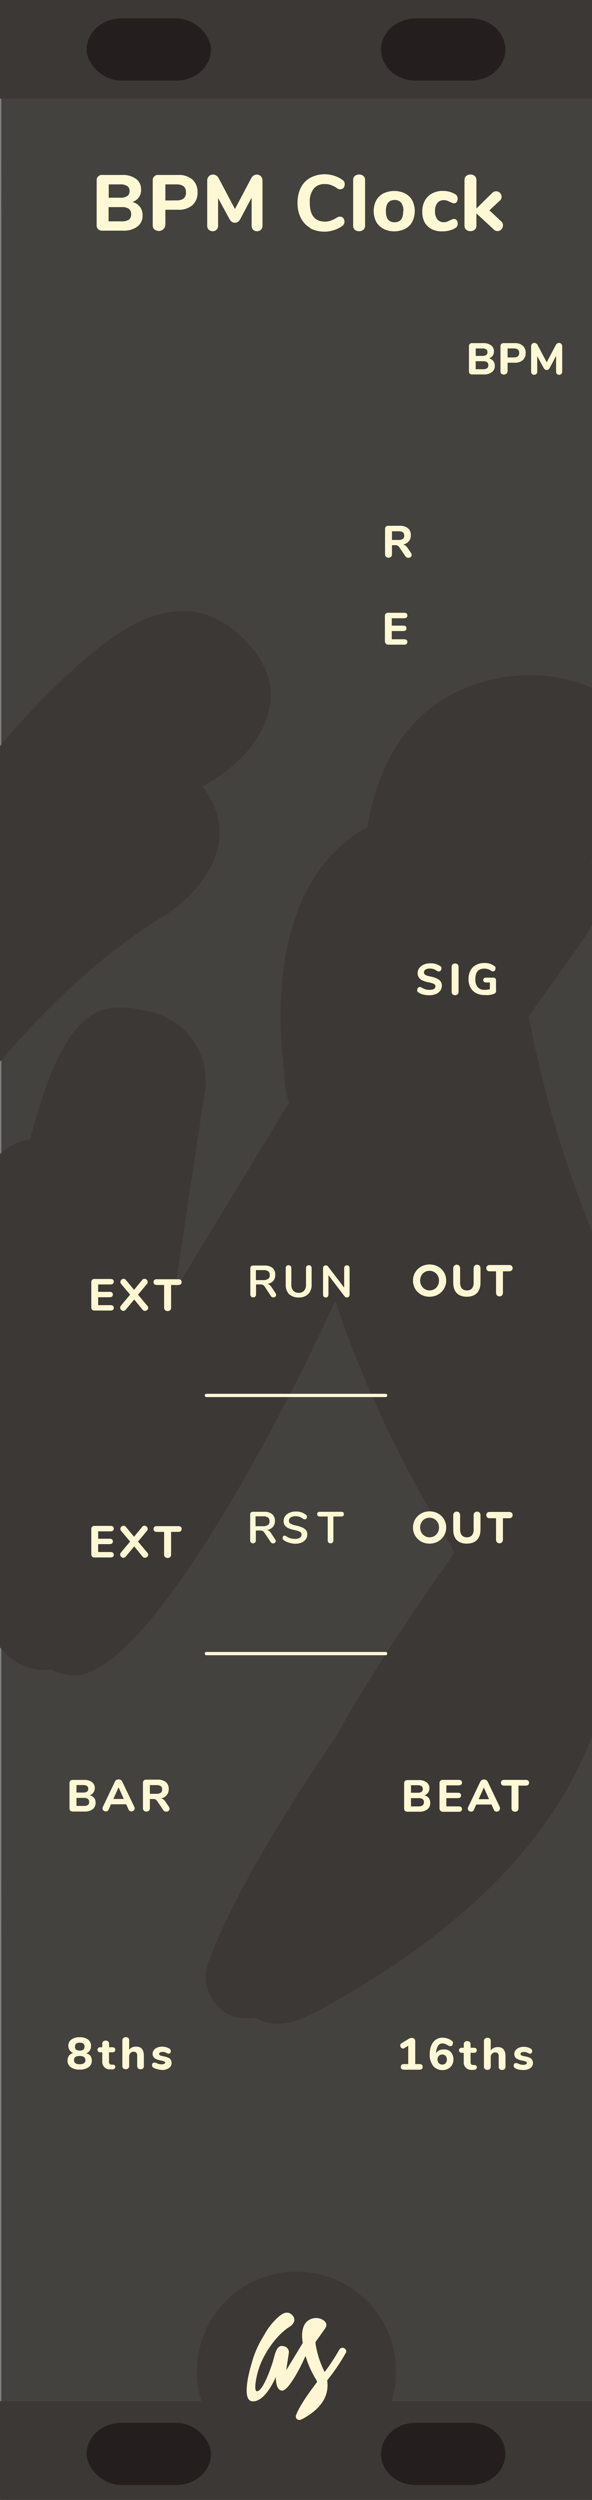 <?xml version="1.0" encoding="UTF-8" standalone="no"?>
<!-- Created with Inkscape (http://www.inkscape.org/) -->

<svg
   xmlns:dc="http://purl.org/dc/elements/1.1/"
   xmlns:cc="http://creativecommons.org/ns#"
   xmlns:rdf="http://www.w3.org/1999/02/22-rdf-syntax-ns#"
   xmlns:svg="http://www.w3.org/2000/svg"
   xmlns="http://www.w3.org/2000/svg"
   xmlns:sodipodi="http://sodipodi.sourceforge.net/DTD/sodipodi-0.dtd"
   xmlns:inkscape="http://www.inkscape.org/namespaces/inkscape"
   width="90"
   height="380"
   viewBox="0 0 23.812 100.542"
   version="1.1"
   id="svg5269"
   inkscape:version="0.92.2 5c3e80d, 2017-08-06"
   sodipodi:docname="BPMClock.svg">
  <rect x="0" y="0" width="23.812" height="100.542" fill="#808080" stroke="none"/>
  <defs
     id="defs5263" />
  <sodipodi:namedview
     id="base"
     pagecolor="#ffffff"
     bordercolor="#666666"
     borderopacity="1.0"
     inkscape:pageopacity="0.0"
     inkscape:pageshadow="2"
     inkscape:zoom="8.7383513"
     inkscape:cx="38.749176"
     inkscape:cy="153.37982"
     inkscape:document-units="mm"
     inkscape:current-layer="layer3"
     showgrid="true"
     units="px"
     inkscape:window-width="1318"
     inkscape:window-height="1351"
     inkscape:window-x="158"
     inkscape:window-y="0"
     inkscape:window-maximized="0"
     showguides="true"
     inkscape:guide-bbox="true">
    <inkscape:grid
       type="xygrid"
       id="grid5814"
       empspacing="15"
       dotted="false" />
  </sodipodi:namedview>
  <g
     inkscape:groupmode="layer"
     id="layer2"
     inkscape:label="bg 2"
     style="display:inline">
    <g
       id="g166"
       transform="matrix(0.268,0,0,0.265,-31.705,0)"
       style="fill:#44423e;fill-opacity:1">
      <polygon
         points="207.5,29.98 118.5,29.98 118.5,287.57 207.5,287.57 207.5,272.35 "
         style="fill:#44423e;fill-opacity:1"
         id="polygon156" />
      <polygon
         points="118.5,380 207.5,380 207.5,291.45 118.5,291.45 118.5,297.78 "
         style="fill:#44423e;fill-opacity:1"
         id="polygon158" />
      <polygon
         points="118.5,287.57 118.5,291.45 207.5,291.45 207.5,287.57 "
         style="fill:#44423e;fill-opacity:1"
         id="polygon160"
         transform="matrix(1,0,0,1.744,0,-215.343)" />
      <polygon
         points="207.5,0 118.5,0 118.5,26.09 207.5,26.1 207.5,16.51 "
         style="fill:#44423e;fill-opacity:1"
         id="polygon162" />
      <polygon
         points="118.5,29.98 207.5,29.98 207.5,29.81 207.5,26.1 118.5,26.09 "
         style="fill:#44423e;fill-opacity:1"
         id="polygon164"
         transform="matrix(1,0,0,1.821,0,-22.816)" />
    </g>
    <g
       style="fill:#3c3835;fill-opacity:1"
       id="g919"
       data-name="Layer 2"
       transform="matrix(2.098,0,0,2.098,-117.235,-700.938)">
      <g
         style="fill:#3c3835;fill-opacity:1"
         id="g917"
         data-name="Layer 1-2">
        <path
           id="path915"
           class="cls-4"
           d="m 71.31,357 a 0.91,0.91 0 0 0 -0.41,-0.53 0.77,0.77 0 0 0 -0.64,-0.1 0.91,0.91 0 0 0 -0.53,0.41 43.94,43.94 0 0 1 -3.33,5.08 21.5,21.5 0 0 1 -2.08,-6.45 v -0.39 l 2,-2.81 c 0.24,-0.34 1.26,-1.56 -0.78,-2.45 a 3.15,3.15 0 0 0 -2.36,0.07 c -2.32,1 -1.92,4.26 -1.85,4.79 q 0,0.31 0.09,0.62 l -3.78,6.22 c 0,0 0.49,-3.26 0.58,-3.85 A 1.36,1.36 0 0 0 57.1,356 c -1,-0.24 -1.61,0.06 -2.27,2.65 -0.56,2.19 -2.54,7.64 -3.86,7.6 -0.78,0 -0.24,-3.41 0.68,-5.87 1.12,-2.95 3.78,-7 6.78,-8.83 0.69,-0.43 1.6,-1.5 0.66,-2.56 -1.19,-1.34 -2.46,-0.28 -3,0.13 a 14.68,14.68 0 0 0 -3.49,4.35 22.82,22.82 0 0 0 -2.81,6.33 c -1,3.25 -2.07,8.54 0.1,8.74 3,0.27 5.39,-5.56 5.39,-5.56 0,0 -0.13,3.05 1.4,3.13 1.53,0.08 4.51,-5.9 5.36,-7.92 a 22.36,22.36 0 0 0 2.5,5.55 2.87,2.87 0 0 1 0.14,0.39 c -0.34,0.47 -3.77,4.86 -4.77,7.5 a 0.82,0.82 0 0 0 0,0.72 0.79,0.79 0 0 0 0.5,0.42 1.12,1.12 0 0 0 0.74,-0.12 5.53,5.53 0 0 0 0.66,-0.35 c 4.83,-2.78 5.52,-6 5.17,-8.48 a 2.08,2.08 0 0 1 0.26,-0.4 42.2,42.2 0 0 0 3.89,-5.77 0.76,0.76 0 0 0 0.18,-0.65 z"
           inkscape:connector-curvature="0"
           style="fill:#3c3835;fill-opacity:1" />
      </g>
    </g>
    <g
       style="fill:#3c3835;fill-opacity:1"
       id="g925"
       data-name="Layer 2"
       transform="matrix(2.098,0,0,2.098,-117.235,-700.938)">
      <g
         style="fill:#3c3835;fill-opacity:1"
         id="g923"
         data-name="Layer 1-2">
        <path
           id="path921"
           class="cls-4"
           d="m 71.31,357 a 0.91,0.91 0 0 0 -0.41,-0.53 0.77,0.77 0 0 0 -0.64,-0.1 0.91,0.91 0 0 0 -0.53,0.41 43.94,43.94 0 0 1 -3.33,5.08 21.5,21.5 0 0 1 -2.08,-6.45 v -0.39 l 2,-2.81 c 0.24,-0.34 1.26,-1.56 -0.78,-2.45 a 3.15,3.15 0 0 0 -2.36,0.07 c -2.32,1 -1.92,4.26 -1.85,4.79 q 0,0.31 0.09,0.62 l -3.78,6.22 c 0,0 0.49,-3.26 0.58,-3.85 A 1.36,1.36 0 0 0 57.1,356 c -1,-0.24 -1.61,0.06 -2.27,2.65 -0.56,2.19 -2.54,7.64 -3.86,7.6 -0.78,0 -0.24,-3.41 0.68,-5.87 1.12,-2.95 3.78,-7 6.78,-8.83 0.69,-0.43 1.6,-1.5 0.66,-2.56 -1.19,-1.34 -2.46,-0.28 -3,0.13 a 14.68,14.68 0 0 0 -3.49,4.35 22.82,22.82 0 0 0 -2.81,6.33 c -1,3.25 -2.07,8.54 0.1,8.74 3,0.27 5.39,-5.56 5.39,-5.56 0,0 -0.13,3.05 1.4,3.13 1.53,0.08 4.51,-5.9 5.36,-7.92 a 22.36,22.36 0 0 0 2.5,5.55 2.87,2.87 0 0 1 0.14,0.39 c -0.34,0.47 -3.77,4.86 -4.77,7.5 a 0.82,0.82 0 0 0 0,0.72 0.79,0.79 0 0 0 0.5,0.42 1.12,1.12 0 0 0 0.74,-0.12 5.53,5.53 0 0 0 0.66,-0.35 c 4.83,-2.78 5.52,-6 5.17,-8.48 a 2.08,2.08 0 0 1 0.26,-0.4 42.2,42.2 0 0 0 3.89,-5.77 0.76,0.76 0 0 0 0.18,-0.65 z"
           inkscape:connector-curvature="0"
           style="fill:#3c3835;fill-opacity:1" />
      </g>
    </g>
    <g
       style="fill:#3c3835;fill-opacity:1"
       id="g931"
       data-name="Layer 2"
       transform="matrix(2.098,0,0,2.098,-117.235,-700.938)">
      <g
         style="fill:#3c3835;fill-opacity:1"
         id="g929"
         data-name="Layer 1-2">
        <path
           id="path927"
           class="cls-4"
           d="m 71.31,357 a 0.91,0.91 0 0 0 -0.41,-0.53 0.77,0.77 0 0 0 -0.64,-0.1 0.91,0.91 0 0 0 -0.53,0.41 43.94,43.94 0 0 1 -3.33,5.08 21.5,21.5 0 0 1 -2.08,-6.45 v -0.39 l 2,-2.81 c 0.24,-0.34 1.26,-1.56 -0.78,-2.45 a 3.15,3.15 0 0 0 -2.36,0.07 c -2.32,1 -1.92,4.26 -1.85,4.79 q 0,0.31 0.09,0.62 l -3.78,6.22 c 0,0 0.49,-3.26 0.58,-3.85 A 1.36,1.36 0 0 0 57.1,356 c -1,-0.24 -1.61,0.06 -2.27,2.65 -0.56,2.19 -2.54,7.64 -3.86,7.6 -0.78,0 -0.24,-3.41 0.68,-5.87 1.12,-2.95 3.78,-7 6.78,-8.83 0.69,-0.43 1.6,-1.5 0.66,-2.56 -1.19,-1.34 -2.46,-0.28 -3,0.13 a 14.68,14.68 0 0 0 -3.49,4.35 22.82,22.82 0 0 0 -2.81,6.33 c -1,3.25 -2.07,8.54 0.1,8.74 3,0.27 5.39,-5.56 5.39,-5.56 0,0 -0.13,3.05 1.4,3.13 1.53,0.08 4.51,-5.9 5.36,-7.92 a 22.36,22.36 0 0 0 2.5,5.55 2.87,2.87 0 0 1 0.14,0.39 c -0.34,0.47 -3.77,4.86 -4.77,7.5 a 0.82,0.82 0 0 0 0,0.72 0.79,0.79 0 0 0 0.5,0.42 1.12,1.12 0 0 0 0.74,-0.12 5.53,5.53 0 0 0 0.66,-0.35 c 4.83,-2.78 5.52,-6 5.17,-8.48 a 2.08,2.08 0 0 1 0.26,-0.4 42.2,42.2 0 0 0 3.89,-5.77 0.76,0.76 0 0 0 0.18,-0.65 z"
           inkscape:connector-curvature="0"
           style="fill:#3c3835;fill-opacity:1" />
      </g>
    </g>
    <g
       style="fill:#3c3835;fill-opacity:1"
       id="g937"
       data-name="Layer 2"
       transform="matrix(2.098,0,0,2.098,-117.235,-700.938)">
      <g
         style="fill:#3c3835;fill-opacity:1"
         id="g935"
         data-name="Layer 1-2">
        <path
           id="path933"
           class="cls-4"
           d="m 71.31,357 a 0.91,0.91 0 0 0 -0.41,-0.53 0.77,0.77 0 0 0 -0.64,-0.1 0.91,0.91 0 0 0 -0.53,0.41 43.94,43.94 0 0 1 -3.33,5.08 21.5,21.5 0 0 1 -2.08,-6.45 v -0.39 l 2,-2.81 c 0.24,-0.34 1.26,-1.56 -0.78,-2.45 a 3.15,3.15 0 0 0 -2.36,0.07 c -2.32,1 -1.92,4.26 -1.85,4.79 q 0,0.31 0.09,0.62 l -3.78,6.22 c 0,0 0.49,-3.26 0.58,-3.85 A 1.36,1.36 0 0 0 57.1,356 c -1,-0.24 -1.61,0.06 -2.27,2.65 -0.56,2.19 -2.54,7.64 -3.86,7.6 -0.78,0 -0.24,-3.41 0.68,-5.87 1.12,-2.95 3.78,-7 6.78,-8.83 0.69,-0.43 1.6,-1.5 0.66,-2.56 -1.19,-1.34 -2.46,-0.28 -3,0.13 a 14.68,14.68 0 0 0 -3.49,4.35 22.82,22.82 0 0 0 -2.81,6.33 c -1,3.25 -2.07,8.54 0.1,8.74 3,0.27 5.39,-5.56 5.39,-5.56 0,0 -0.13,3.05 1.4,3.13 1.53,0.08 4.51,-5.9 5.36,-7.92 a 22.36,22.36 0 0 0 2.5,5.55 2.87,2.87 0 0 1 0.14,0.39 c -0.34,0.47 -3.77,4.86 -4.77,7.5 a 0.82,0.82 0 0 0 0,0.72 0.79,0.79 0 0 0 0.5,0.42 1.12,1.12 0 0 0 0.74,-0.12 5.53,5.53 0 0 0 0.66,-0.35 c 4.83,-2.78 5.52,-6 5.17,-8.48 a 2.08,2.08 0 0 1 0.26,-0.4 42.2,42.2 0 0 0 3.89,-5.77 0.76,0.76 0 0 0 0.18,-0.65 z"
           inkscape:connector-curvature="0"
           style="fill:#3c3835;fill-opacity:1" />
      </g>
    </g>
    <g
       style="fill:#3c3835;fill-opacity:1"
       id="g943"
       data-name="Layer 2"
       transform="matrix(2.098,0,0,2.098,-115.984,-700.722)">
      <g
         style="fill:#3c3835;fill-opacity:1"
         id="g941"
         data-name="Layer 1-2">
        <path
           id="path939"
           class="cls-4"
           d="m 71.31,357 a 0.91,0.91 0 0 0 -0.41,-0.53 0.77,0.77 0 0 0 -0.64,-0.1 0.91,0.91 0 0 0 -0.53,0.41 43.94,43.94 0 0 1 -3.33,5.08 21.5,21.5 0 0 1 -2.08,-6.45 v -0.39 l 2,-2.81 c 0.24,-0.34 1.26,-1.56 -0.78,-2.45 a 3.15,3.15 0 0 0 -2.36,0.07 c -2.32,1 -1.92,4.26 -1.85,4.79 q 0,0.31 0.09,0.62 l -3.78,6.22 c 0,0 0.49,-3.26 0.58,-3.85 A 1.36,1.36 0 0 0 57.1,356 c -1,-0.24 -1.61,0.06 -2.27,2.65 -0.56,2.19 -2.54,7.64 -3.86,7.6 -0.78,0 -0.24,-3.41 0.68,-5.87 1.12,-2.95 3.78,-7 6.78,-8.83 0.69,-0.43 1.6,-1.5 0.66,-2.56 -1.19,-1.34 -2.46,-0.28 -3,0.13 a 14.68,14.68 0 0 0 -3.49,4.35 22.82,22.82 0 0 0 -2.81,6.33 c -1,3.25 -2.07,8.54 0.1,8.74 3,0.27 5.39,-5.56 5.39,-5.56 0,0 -0.13,3.05 1.4,3.13 1.53,0.08 4.51,-5.9 5.36,-7.92 a 22.36,22.36 0 0 0 2.5,5.55 2.87,2.87 0 0 1 0.14,0.39 c -0.34,0.47 -3.77,4.86 -4.77,7.5 a 0.82,0.82 0 0 0 0,0.72 0.79,0.79 0 0 0 0.5,0.42 1.12,1.12 0 0 0 0.74,-0.12 5.53,5.53 0 0 0 0.66,-0.35 c 4.83,-2.78 5.52,-6 5.17,-8.48 a 2.08,2.08 0 0 1 0.26,-0.4 42.2,42.2 0 0 0 3.89,-5.77 0.76,0.76 0 0 0 0.18,-0.65 z"
           inkscape:connector-curvature="0"
           style="fill:#3c3835;fill-opacity:1" />
      </g>
    </g>
    <g
       style="fill:#3c3835;fill-opacity:1"
       id="g949"
       data-name="Layer 2"
       transform="matrix(2.098,0,0,2.098,-115.984,-700.722)">
      <g
         style="fill:#3c3835;fill-opacity:1"
         id="g947"
         data-name="Layer 1-2">
        <path
           id="path945"
           class="cls-4"
           d="m 71.31,357 a 0.91,0.91 0 0 0 -0.41,-0.53 0.77,0.77 0 0 0 -0.64,-0.1 0.91,0.91 0 0 0 -0.53,0.41 43.94,43.94 0 0 1 -3.33,5.08 21.5,21.5 0 0 1 -2.08,-6.45 v -0.39 l 2,-2.81 c 0.24,-0.34 1.26,-1.56 -0.78,-2.45 a 3.15,3.15 0 0 0 -2.36,0.07 c -2.32,1 -1.92,4.26 -1.85,4.79 q 0,0.31 0.09,0.62 l -3.78,6.22 c 0,0 0.49,-3.26 0.58,-3.85 A 1.36,1.36 0 0 0 57.1,356 c -1,-0.24 -1.61,0.06 -2.27,2.65 -0.56,2.19 -2.54,7.64 -3.86,7.6 -0.78,0 -0.24,-3.41 0.68,-5.87 1.12,-2.95 3.78,-7 6.78,-8.83 0.69,-0.43 1.6,-1.5 0.66,-2.56 -1.19,-1.34 -2.46,-0.28 -3,0.13 a 14.68,14.68 0 0 0 -3.49,4.35 22.82,22.82 0 0 0 -2.81,6.33 c -1,3.25 -2.07,8.54 0.1,8.74 3,0.27 5.39,-5.56 5.39,-5.56 0,0 -0.13,3.05 1.4,3.13 1.53,0.08 4.51,-5.9 5.36,-7.92 a 22.36,22.36 0 0 0 2.5,5.55 2.87,2.87 0 0 1 0.14,0.39 c -0.34,0.47 -3.77,4.86 -4.77,7.5 a 0.82,0.82 0 0 0 0,0.72 0.79,0.79 0 0 0 0.5,0.42 1.12,1.12 0 0 0 0.74,-0.12 5.53,5.53 0 0 0 0.66,-0.35 c 4.83,-2.78 5.52,-6 5.17,-8.48 a 2.08,2.08 0 0 1 0.26,-0.4 42.2,42.2 0 0 0 3.89,-5.77 0.76,0.76 0 0 0 0.18,-0.65 z"
           inkscape:connector-curvature="0"
           style="fill:#3c3835;fill-opacity:1" />
      </g>
    </g>
    <g
       style="fill:#3c3835;fill-opacity:1"
       id="g955"
       data-name="Layer 2"
       transform="matrix(2.098,0,0,2.098,-115.984,-700.722)">
      <g
         style="fill:#3c3835;fill-opacity:1"
         id="g953"
         data-name="Layer 1-2">
        <path
           id="path951"
           class="cls-4"
           d="m 71.31,357 a 0.91,0.91 0 0 0 -0.41,-0.53 0.77,0.77 0 0 0 -0.64,-0.1 0.91,0.91 0 0 0 -0.53,0.41 43.94,43.94 0 0 1 -3.33,5.08 21.5,21.5 0 0 1 -2.08,-6.45 v -0.39 l 2,-2.81 c 0.24,-0.34 1.26,-1.56 -0.78,-2.45 a 3.15,3.15 0 0 0 -2.36,0.07 c -2.32,1 -1.92,4.26 -1.85,4.79 q 0,0.31 0.09,0.62 l -3.78,6.22 c 0,0 0.49,-3.26 0.58,-3.85 A 1.36,1.36 0 0 0 57.1,356 c -1,-0.24 -1.61,0.06 -2.27,2.65 -0.56,2.19 -2.54,7.64 -3.86,7.6 -0.78,0 -0.24,-3.41 0.68,-5.87 1.12,-2.95 3.78,-7 6.78,-8.83 0.69,-0.43 1.6,-1.5 0.66,-2.56 -1.19,-1.34 -2.46,-0.28 -3,0.13 a 14.68,14.68 0 0 0 -3.49,4.35 22.82,22.82 0 0 0 -2.81,6.33 c -1,3.25 -2.07,8.54 0.1,8.74 3,0.27 5.39,-5.56 5.39,-5.56 0,0 -0.13,3.05 1.4,3.13 1.53,0.08 4.51,-5.9 5.36,-7.92 a 22.36,22.36 0 0 0 2.5,5.55 2.87,2.87 0 0 1 0.14,0.39 c -0.34,0.47 -3.77,4.86 -4.77,7.5 a 0.82,0.82 0 0 0 0,0.72 0.79,0.79 0 0 0 0.5,0.42 1.12,1.12 0 0 0 0.74,-0.12 5.53,5.53 0 0 0 0.66,-0.35 c 4.83,-2.78 5.52,-6 5.17,-8.48 a 2.08,2.08 0 0 1 0.26,-0.4 42.2,42.2 0 0 0 3.89,-5.77 0.76,0.76 0 0 0 0.18,-0.65 z"
           inkscape:connector-curvature="0"
           style="fill:#3c3835;fill-opacity:1" />
      </g>
    </g>
    <g
       transform="matrix(2.098,0,0,2.098,-113.927,-706.23)"
       data-name="Layer 2"
       id="g1661"
       style="fill:#3c3835;fill-opacity:1">
      <g
         data-name="Layer 1-2"
         id="g1659"
         style="fill:#3c3835;fill-opacity:1">
        <path
           style="fill:#3c3835;fill-opacity:1"
           inkscape:connector-curvature="0"
           d="m 71.31,357 a 0.91,0.91 0 0 0 -0.41,-0.53 0.77,0.77 0 0 0 -0.64,-0.1 0.91,0.91 0 0 0 -0.53,0.41 43.94,43.94 0 0 1 -3.33,5.08 21.5,21.5 0 0 1 -2.08,-6.45 v -0.39 l 2,-2.81 c 0.24,-0.34 1.26,-1.56 -0.78,-2.45 a 3.15,3.15 0 0 0 -2.36,0.07 c -2.32,1 -1.92,4.26 -1.85,4.79 q 0,0.31 0.09,0.62 l -3.78,6.22 c 0,0 0.49,-3.26 0.58,-3.85 A 1.36,1.36 0 0 0 57.1,356 c -1,-0.24 -1.61,0.06 -2.27,2.65 -0.56,2.19 -2.54,7.64 -3.86,7.6 -0.78,0 -0.24,-3.41 0.68,-5.87 1.12,-2.95 3.78,-7 6.78,-8.83 0.69,-0.43 1.6,-1.5 0.66,-2.56 -1.19,-1.34 -2.46,-0.28 -3,0.13 a 14.68,14.68 0 0 0 -3.49,4.35 22.82,22.82 0 0 0 -2.81,6.33 c -1,3.25 -2.07,8.54 0.1,8.74 3,0.27 5.39,-5.56 5.39,-5.56 0,0 -0.13,3.05 1.4,3.13 1.53,0.08 4.51,-5.9 5.36,-7.92 a 22.36,22.36 0 0 0 2.5,5.55 2.87,2.87 0 0 1 0.14,0.39 c -0.34,0.47 -3.77,4.86 -4.77,7.5 a 0.82,0.82 0 0 0 0,0.72 0.79,0.79 0 0 0 0.5,0.42 1.12,1.12 0 0 0 0.74,-0.12 5.53,5.53 0 0 0 0.66,-0.35 c 4.83,-2.78 5.52,-6 5.17,-8.48 a 2.08,2.08 0 0 1 0.26,-0.4 42.2,42.2 0 0 0 3.89,-5.77 0.76,0.76 0 0 0 0.18,-0.65 z"
           class="cls-4"
           id="path1657" />
      </g>
    </g>
    <rect
       style="opacity:1;vector-effect:none;fill:#3c3835;fill-opacity:1;stroke:none;stroke-width:0.223;stroke-linecap:butt;stroke-linejoin:miter;stroke-miterlimit:4;stroke-dasharray:none;stroke-dashoffset:0;stroke-opacity:1"
       id="rect1759"
       width="23.812"
       height="3.969"
       x="3.7916682e-06"
       y="96.573" />
    <rect
       y="0"
       x="3.7916682e-06"
       height="3.969"
       width="23.812"
       id="rect1806"
       style="opacity:1;vector-effect:none;fill:#3c3835;fill-opacity:1;stroke:none;stroke-width:0.223;stroke-linecap:butt;stroke-linejoin:miter;stroke-miterlimit:4;stroke-dasharray:none;stroke-dashoffset:0;stroke-opacity:1" />
    <g
       transform="matrix(0.265,0,0,0.265,3.1779159e-6,-3.667036e-6)"
       id="g1614">
      <circle
         r="15.118"
         cy="359.882"
         cx="45"
         id="path1686"
         style="opacity:1;vector-effect:none;fill:#3c3835;fill-opacity:1;stroke:none;stroke-width:0.744;stroke-linecap:butt;stroke-linejoin:miter;stroke-miterlimit:4;stroke-dasharray:none;stroke-dashoffset:0;stroke-opacity:1" />
      <g
         transform="matrix(0.666,0,0,0.666,5.055,118.993)"
         data-name="Layer 2"
         id="Layer_2-2"
         style="fill:#fff7d4;fill-opacity:1">
        <g
           data-name="Layer 1-2"
           id="Layer_1-2-6"
           style="fill:#fff7d4;fill-opacity:1">
          <path
             style="fill:#fff7d4;fill-opacity:1"
             inkscape:connector-curvature="0"
             d="m 71.31,357 a 0.91,0.91 0 0 0 -0.41,-0.53 0.77,0.77 0 0 0 -0.64,-0.1 0.91,0.91 0 0 0 -0.53,0.41 43.94,43.94 0 0 1 -3.33,5.08 21.5,21.5 0 0 1 -2.08,-6.45 v -0.39 l 2,-2.81 c 0.24,-0.34 1.26,-1.56 -0.78,-2.45 a 3.15,3.15 0 0 0 -2.36,0.07 c -2.32,1 -1.92,4.26 -1.85,4.79 q 0,0.31 0.09,0.62 l -3.78,6.22 c 0,0 0.49,-3.26 0.58,-3.85 A 1.36,1.36 0 0 0 57.1,356 c -1,-0.24 -1.61,0.06 -2.27,2.65 -0.56,2.19 -2.54,7.64 -3.86,7.6 -0.78,0 -0.24,-3.41 0.68,-5.87 1.12,-2.95 3.78,-7 6.78,-8.83 0.69,-0.43 1.6,-1.5 0.66,-2.56 -1.19,-1.34 -2.46,-0.28 -3,0.13 a 14.68,14.68 0 0 0 -3.49,4.35 22.82,22.82 0 0 0 -2.81,6.33 c -1,3.25 -2.07,8.54 0.1,8.74 3,0.27 5.39,-5.56 5.39,-5.56 0,0 -0.13,3.05 1.4,3.13 1.53,0.08 4.51,-5.9 5.36,-7.92 a 22.36,22.36 0 0 0 2.5,5.55 2.87,2.87 0 0 1 0.14,0.39 c -0.34,0.47 -3.77,4.86 -4.77,7.5 a 0.82,0.82 0 0 0 0,0.72 0.79,0.79 0 0 0 0.5,0.42 1.12,1.12 0 0 0 0.74,-0.12 5.53,5.53 0 0 0 0.66,-0.35 c 4.83,-2.78 5.52,-6 5.17,-8.48 a 2.08,2.08 0 0 1 0.26,-0.4 42.2,42.2 0 0 0 3.89,-5.77 0.76,0.76 0 0 0 0.18,-0.65 z"
             class="cls-4"
             id="path8-4-6" />
        </g>
      </g>
    </g>
    <g
       id="g1660"
       transform="translate(-0.019)">
      <rect
         ry="1.392"
         y="0.742"
         x="3.504"
         height="2.5"
         width="5"
         id="rect861"
         style="opacity:1;vector-effect:none;fill:#251e1e;fill-opacity:1;stroke:none;stroke-width:0.152;stroke-linecap:butt;stroke-linejoin:miter;stroke-miterlimit:4;stroke-dasharray:none;stroke-dashoffset:0;stroke-opacity:1" />
      <rect
         style="opacity:1;vector-effect:none;fill:#251e1e;fill-opacity:1;stroke:none;stroke-width:0.152;stroke-linecap:butt;stroke-linejoin:miter;stroke-miterlimit:4;stroke-dasharray:none;stroke-dashoffset:0;stroke-opacity:1"
         id="rect863"
         width="5"
         height="2.5"
         x="3.504"
         y="97.442"
         ry="1.392" />
      <path
         inkscape:connector-curvature="0"
         id="path1191"
         d="m 16.738,0.742 c -0.771,0 -1.392,0.558 -1.392,1.25 0,0.693 0.621,1.25 1.392,1.25 h 2.215 c 0.771,0 1.392,-0.558 1.392,-1.25 0,-0.693 -0.621,-1.25 -1.392,-1.25 z"
         style="opacity:1;vector-effect:none;fill:#251e1e;fill-opacity:1;stroke:none;stroke-width:0.152;stroke-linecap:butt;stroke-linejoin:miter;stroke-miterlimit:4;stroke-dasharray:none;stroke-dashoffset:0;stroke-opacity:1" />
      <path
         inkscape:connector-curvature="0"
         id="rect865"
         d="m 16.738,97.442 c -0.771,0 -1.392,0.558 -1.392,1.25 0,0.692 0.621,1.25 1.392,1.25 h 2.215 c 0.771,0 1.392,-0.558 1.392,-1.25 0,-0.693 -0.621,-1.25 -1.392,-1.25 z"
         style="opacity:1;vector-effect:none;fill:#251e1e;fill-opacity:1;stroke:none;stroke-width:0.152;stroke-linecap:butt;stroke-linejoin:miter;stroke-miterlimit:4;stroke-dasharray:none;stroke-dashoffset:0;stroke-opacity:1" />
    </g>
  </g>
  <g
     inkscape:label="Layer 1"
     inkscape:groupmode="layer"
     id="layer1"
     transform="translate(0,-196.458)"
     style="display:none">
    <g
       transform="translate(26.458,196.458)"
       style="display:inline"
       id="g1596">
      <rect
         ry="0.784"
         y="27.084"
         x="2.117"
         height="62.706"
         width="7.514"
         id="rect1741"
         style="opacity:1;vector-effect:none;fill:#202020;fill-opacity:1;stroke:none;stroke-width:0.657;stroke-linecap:round;stroke-linejoin:miter;stroke-miterlimit:4;stroke-dasharray:none;stroke-dashoffset:0;stroke-opacity:1;paint-order:stroke fill markers" />
      <rect
         style="opacity:1;vector-effect:none;fill:#202020;fill-opacity:1;stroke:none;stroke-width:0.657;stroke-linecap:round;stroke-linejoin:miter;stroke-miterlimit:4;stroke-dasharray:none;stroke-dashoffset:0;stroke-opacity:1;paint-order:stroke fill markers"
         id="rect1783"
         width="7.514"
         height="62.706"
         x="14.084"
         y="27.084"
         ry="0.784" />
      <g
         transform="matrix(0.265,0,0,0.265,12.171,-6.2500007e-8)"
         id="g2412">
        <path
           id="path2402"
           style="fill:#fff8d5"
           d="m 23.88,125.21 a 0.41,0.41 0 0 1 -0.15,0.32 0.52,0.52 0 0 1 -0.35,0.13 0.46,0.46 0 0 1 -0.24,-0.07 0.45,0.45 0 0 1 -0.18,-0.21 l -0.36,-0.8 h -2.31 l -0.36,0.8 a 0.46,0.46 0 0 1 -0.17,0.21 0.45,0.45 0 0 1 -0.25,0.07 0.53,0.53 0 0 1 -0.35,-0.13 0.41,0.41 0 0 1 -0.16,-0.32 0.55,0.55 0 0 1 0.05,-0.22 l 1.84,-3.86 a 0.54,0.54 0 0 1 0.22,-0.25 0.64,0.64 0 0 1 0.32,-0.08 0.63,0.63 0 0 1 0.33,0.09 0.6,0.6 0 0 1 0.23,0.25 l 1.84,3.86 a 0.54,0.54 0 0 1 0.05,0.21 z m -3.23,-1.44 h 1.58 l -0.79,-1.77 z"
           inkscape:connector-curvature="0" />
        <path
           id="path2404"
           style="fill:#fff8d5"
           d="m 23.189,165.916 a 1.2,1.2 0 0 1 0.23,0.74 1.16,1.16 0 0 1 -0.45,1 1.92,1.92 0 0 1 -1.23,0.35 h -1.78 a 0.5,0.5 0 0 1 -0.37,-0.13 0.5,0.5 0 0 1 -0.13,-0.37 v -3.8 a 0.5,0.5 0 0 1 0.13,-0.37 0.5,0.5 0 0 1 0.37,-0.13 h 1.71 a 1.92,1.92 0 0 1 1.19,0.33 1.08,1.08 0 0 1 0.44,0.91 1.11,1.11 0 0 1 -0.2,0.66 1.14,1.14 0 0 1 -0.55,0.41 1.2,1.2 0 0 1 0.64,0.4 z m -2.69,-0.79 h 1 a 1,1 0 0 0 0.6,-0.14 0.49,0.49 0 0 0 0.19,-0.42 0.5,0.5 0 0 0 -0.19,-0.44 1,1 0 0 0 -0.6,-0.14 h -1 z m 1.73,1.89 a 0.54,0.54 0 0 0 0.19,-0.46 0.56,0.56 0 0 0 -0.19,-0.47 1,1 0 0 0 -0.61,-0.15 h -1.12 v 1.22 h 1.12 a 1,1 0 0 0 0.62,-0.14 z"
           inkscape:connector-curvature="0" />
        <path
           id="path2406"
           style="fill:#fff8d5"
           d="m 20.53,215 a 2,2 0 0 1 -0.82,-0.86 2.83,2.83 0 0 1 -0.29,-1.31 2.81,2.81 0 0 1 0.29,-1.3 2,2 0 0 1 0.82,-0.85 2.48,2.48 0 0 1 1.24,-0.3 2.47,2.47 0 0 1 1.54,0.49 0.52,0.52 0 0 1 0.14,0.16 0.45,0.45 0 0 1 0,0.2 0.47,0.47 0 0 1 -0.1,0.3 0.3,0.3 0 0 1 -0.24,0.13 h -0.17 l -0.16,-0.08 a 2.26,2.26 0 0 0 -0.5,-0.25 1.54,1.54 0 0 0 -0.5,-0.08 1.19,1.19 0 0 0 -1,0.4 1.88,1.88 0 0 0 -0.33,1.21 q 0,1.62 1.31,1.62 a 1.43,1.43 0 0 0 0.48,-0.08 3,3 0 0 0 0.52,-0.25 l 0.17,-0.08 h 0.16 a 0.3,0.3 0 0 1 0.24,0.13 0.47,0.47 0 0 1 0.1,0.3 0.45,0.45 0 0 1 0,0.21 0.5,0.5 0 0 1 -0.14,0.16 2.47,2.47 0 0 1 -1.54,0.49 2.48,2.48 0 0 1 -1.22,-0.36 z"
           inkscape:connector-curvature="0" />
        <path
           id="path2408"
           style="fill:#fff8d5"
           d="m 19.38,257.95 a 0.5,0.5 0 0 1 -0.13,-0.37 v -3.8 a 0.5,0.5 0 0 1 0.13,-0.37 0.5,0.5 0 0 1 0.37,-0.13 h 1.37 a 3,3 0 0 1 1.35,0.29 2,2 0 0 1 0.86,0.82 2.6,2.6 0 0 1 0.3,1.29 2.65,2.65 0 0 1 -0.3,1.29 2,2 0 0 1 -0.86,0.83 3,3 0 0 1 -1.35,0.29 h -1.37 a 0.5,0.5 0 0 1 -0.37,-0.14 z m 1.66,-0.73 a 1.36,1.36 0 0 0 1.53,-1.54 1.36,1.36 0 0 0 -1.53,-1.54 h -0.73 v 3.08 z"
           inkscape:connector-curvature="0" />
        <path
           id="path2410"
           style="fill:#fff8d5"
           d="m 19.866,305.32 a 0.5,0.5 0 0 1 -0.13,-0.37 v -3.8 a 0.5,0.5 0 0 1 0.13,-0.37 0.5,0.5 0 0 1 0.37,-0.13 h 2.41 q 0.5,0 0.5,0.41 0,0.41 -0.5,0.42 h -1.87 v 1.12 h 1.73 q 0.5,0 0.5,0.41 0,0.41 -0.5,0.41 h -1.73 v 1.2 h 1.87 q 0.5,0 0.5,0.41 0,0.41 -0.5,0.41 h -2.41 a 0.5,0.5 0 0 1 -0.37,-0.12 z"
           inkscape:connector-curvature="0" />
      </g>
      <g
         id="g2424"
         transform="scale(0.265)">
        <path
           inkscape:connector-curvature="0"
           d="m 23.88,125.21 a 0.41,0.41 0 0 1 -0.15,0.32 0.52,0.52 0 0 1 -0.35,0.13 0.46,0.46 0 0 1 -0.24,-0.07 0.45,0.45 0 0 1 -0.18,-0.21 l -0.36,-0.8 h -2.31 l -0.36,0.8 a 0.46,0.46 0 0 1 -0.17,0.21 0.45,0.45 0 0 1 -0.25,0.07 0.53,0.53 0 0 1 -0.35,-0.13 0.41,0.41 0 0 1 -0.16,-0.32 0.55,0.55 0 0 1 0.05,-0.22 l 1.84,-3.86 a 0.54,0.54 0 0 1 0.22,-0.25 0.64,0.64 0 0 1 0.32,-0.08 0.63,0.63 0 0 1 0.33,0.09 0.6,0.6 0 0 1 0.23,0.25 l 1.84,3.86 a 0.54,0.54 0 0 1 0.05,0.21 z m -3.23,-1.44 h 1.58 l -0.79,-1.77 z"
           style="fill:#fff8d5"
           id="path2414" />
        <path
           inkscape:connector-curvature="0"
           d="m 23.189,165.916 a 1.2,1.2 0 0 1 0.23,0.74 1.16,1.16 0 0 1 -0.45,1 1.92,1.92 0 0 1 -1.23,0.35 h -1.78 a 0.5,0.5 0 0 1 -0.37,-0.13 0.5,0.5 0 0 1 -0.13,-0.37 v -3.8 a 0.5,0.5 0 0 1 0.13,-0.37 0.5,0.5 0 0 1 0.37,-0.13 h 1.71 a 1.92,1.92 0 0 1 1.19,0.33 1.08,1.08 0 0 1 0.44,0.91 1.11,1.11 0 0 1 -0.2,0.66 1.14,1.14 0 0 1 -0.55,0.41 1.2,1.2 0 0 1 0.64,0.4 z m -2.69,-0.79 h 1 a 1,1 0 0 0 0.6,-0.14 0.49,0.49 0 0 0 0.19,-0.42 0.5,0.5 0 0 0 -0.19,-0.44 1,1 0 0 0 -0.6,-0.14 h -1 z m 1.73,1.89 a 0.54,0.54 0 0 0 0.19,-0.46 0.56,0.56 0 0 0 -0.19,-0.47 1,1 0 0 0 -0.61,-0.15 h -1.12 v 1.22 h 1.12 a 1,1 0 0 0 0.62,-0.14 z"
           style="fill:#fff8d5"
           id="path2416" />
        <path
           inkscape:connector-curvature="0"
           d="m 20.53,215 a 2,2 0 0 1 -0.82,-0.86 2.83,2.83 0 0 1 -0.29,-1.31 2.81,2.81 0 0 1 0.29,-1.3 2,2 0 0 1 0.82,-0.85 2.48,2.48 0 0 1 1.24,-0.3 2.47,2.47 0 0 1 1.54,0.49 0.52,0.52 0 0 1 0.14,0.16 0.45,0.45 0 0 1 0,0.2 0.47,0.47 0 0 1 -0.1,0.3 0.3,0.3 0 0 1 -0.24,0.13 h -0.17 l -0.16,-0.08 a 2.26,2.26 0 0 0 -0.5,-0.25 1.54,1.54 0 0 0 -0.5,-0.08 1.19,1.19 0 0 0 -1,0.4 1.88,1.88 0 0 0 -0.33,1.21 q 0,1.62 1.31,1.62 a 1.43,1.43 0 0 0 0.48,-0.08 3,3 0 0 0 0.52,-0.25 l 0.17,-0.08 h 0.16 a 0.3,0.3 0 0 1 0.24,0.13 0.47,0.47 0 0 1 0.1,0.3 0.45,0.45 0 0 1 0,0.21 0.5,0.5 0 0 1 -0.14,0.16 2.47,2.47 0 0 1 -1.54,0.49 2.48,2.48 0 0 1 -1.22,-0.36 z"
           style="fill:#fff8d5"
           id="path2418" />
        <path
           inkscape:connector-curvature="0"
           d="m 19.38,257.95 a 0.5,0.5 0 0 1 -0.13,-0.37 v -3.8 a 0.5,0.5 0 0 1 0.13,-0.37 0.5,0.5 0 0 1 0.37,-0.13 h 1.37 a 3,3 0 0 1 1.35,0.29 2,2 0 0 1 0.86,0.82 2.6,2.6 0 0 1 0.3,1.29 2.65,2.65 0 0 1 -0.3,1.29 2,2 0 0 1 -0.86,0.83 3,3 0 0 1 -1.35,0.29 h -1.37 a 0.5,0.5 0 0 1 -0.37,-0.14 z m 1.66,-0.73 a 1.36,1.36 0 0 0 1.53,-1.54 1.36,1.36 0 0 0 -1.53,-1.54 h -0.73 v 3.08 z"
           style="fill:#fff8d5"
           id="path2420" />
        <path
           inkscape:connector-curvature="0"
           d="m 19.866,305.32 a 0.5,0.5 0 0 1 -0.13,-0.37 v -3.8 a 0.5,0.5 0 0 1 0.13,-0.37 0.5,0.5 0 0 1 0.37,-0.13 h 2.41 q 0.5,0 0.5,0.41 0,0.41 -0.5,0.42 h -1.87 v 1.12 h 1.73 q 0.5,0 0.5,0.41 0,0.41 -0.5,0.41 h -1.73 v 1.2 h 1.87 q 0.5,0 0.5,0.41 0,0.41 -0.5,0.41 h -2.41 a 0.5,0.5 0 0 1 -0.37,-0.12 z"
           style="fill:#fff8d5"
           id="path2422" />
      </g>
    </g>
  </g>
  <g
     inkscape:groupmode="layer"
     id="layer3"
     inkscape:label="TXTS"
     style="display:inline">
    <g
       transform="matrix(0.217,0,0,0.217,-67.734,35.788)"
       id="g1338">
      <path
         inkscape:connector-curvature="0"
         d="m 43.51,-38.3 a 0.39,0.39 0 0 1 -0.15,0.32 0.55,0.55 0 0 1 -0.36,0.12 0.55,0.55 0 0 1 -0.25,-0.06 0.54,0.54 0 0 1 -0.2,-0.19 l -1.1,-1.68 a 1.08,1.08 0 0 0 -0.35,-0.37 1,1 0 0 0 -0.49,-0.11 H 39.8 v 1.86 a 0.54,0.54 0 0 1 -0.14,0.39 0.51,0.51 0 0 1 -0.38,0.15 0.52,0.52 0 0 1 -0.39,-0.15 0.53,0.53 0 0 1 -0.15,-0.39 v -4.86 a 0.5,0.5 0 0 1 0.14,-0.37 0.52,0.52 0 0 1 0.38,-0.13 h 2.07 a 2.27,2.27 0 0 1 1.52,0.44 1.59,1.59 0 0 1 0.5,1.33 1.62,1.62 0 0 1 -0.35,1.07 1.83,1.83 0 0 1 -1.09,0.56 1,1 0 0 1 0.42,0.21 1.84,1.84 0 0 1 0.36,0.42 l 0.76,1.15 a 0.53,0.53 0 0 1 0.06,0.29 z m -1.45,-3 a 0.85,0.85 0 0 0 0.28,-0.7 0.84,0.84 0 0 0 -0.28,-0.7 1.45,1.45 0 0 0 -0.89,-0.22 h -1.4 v 1.85 h 1.39 a 1.4,1.4 0 0 0 0.9,-0.25 z"
         transform="translate(319.8,113.4)"
         style="fill:#fff8d5"
         id="path1332" />
      <path
         inkscape:connector-curvature="0"
         d="m 45.92,-38.47 a 2.46,2.46 0 0 1 -0.62,-1.82 v -3 a 0.53,0.53 0 0 1 0.14,-0.39 0.51,0.51 0 0 1 0.38,-0.15 0.51,0.51 0 0 1 0.38,0.15 0.53,0.53 0 0 1 0.14,0.39 v 3.05 a 1.63,1.63 0 0 0 0.36,1.14 1.36,1.36 0 0 0 1,0.39 1.33,1.33 0 0 0 1,-0.39 1.63,1.63 0 0 0 0.36,-1.14 v -3.05 a 0.53,0.53 0 0 1 0.14,-0.39 0.51,0.51 0 0 1 0.38,-0.15 0.51,0.51 0 0 1 0.38,0.15 0.53,0.53 0 0 1 0.14,0.39 v 3 a 2.47,2.47 0 0 1 -0.62,1.81 2.45,2.45 0 0 1 -1.82,0.63 2.47,2.47 0 0 1 -1.74,-0.62 z"
         transform="translate(319.8,113.4)"
         style="fill:#fff8d5"
         id="path1334" />
      <path
         inkscape:connector-curvature="0"
         d="m 57,-43.67 a 0.54,0.54 0 0 1 0.14,0.39 v 4.87 A 0.54,0.54 0 0 1 57,-38 a 0.48,0.48 0 0 1 -0.37,0.15 0.47,0.47 0 0 1 -0.41,-0.19 l -3,-3.94 v 3.59 a 0.57,0.57 0 0 1 -0.13,0.39 0.46,0.46 0 0 1 -0.37,0.15 0.46,0.46 0 0 1 -0.37,-0.15 0.56,0.56 0 0 1 -0.13,-0.39 v -4.87 a 0.53,0.53 0 0 1 0.14,-0.39 0.5,0.5 0 0 1 0.37,-0.15 0.47,0.47 0 0 1 0.4,0.19 l 3,3.93 v -3.59 a 0.54,0.54 0 0 1 0.14,-0.39 0.47,0.47 0 0 1 0.36,-0.15 0.48,0.48 0 0 1 0.37,0.14 z"
         transform="translate(319.8,113.4)"
         style="fill:#fff8d5"
         id="path1336" />
    </g>
    <g
       transform="matrix(0.262,0,0,0.262,-73.41,28.536)"
       id="g1392">
      <path
         inkscape:connector-curvature="0"
         d="M 25.35,-69.65 A 2.09,2.09 0 0 1 24.6,-70 a 0.48,0.48 0 0 1 -0.15,-0.16 0.46,0.46 0 0 1 0,-0.21 0.46,0.46 0 0 1 0.11,-0.3 0.31,0.31 0 0 1 0.24,-0.13 h 0.15 l 0.17,0.08 a 2.28,2.28 0 0 0 0.59,0.27 2.41,2.41 0 0 0 0.66,0.08 1.3,1.3 0 0 0 0.63,-0.13 0.48,0.48 0 0 0 0.24,-0.43 0.39,0.39 0 0 0 -0.22,-0.34 2.85,2.85 0 0 0 -0.79,-0.24 4.34,4.34 0 0 1 -1,-0.31 1.3,1.3 0 0 1 -0.55,-0.46 1.2,1.2 0 0 1 -0.17,-0.66 1.28,1.28 0 0 1 0.25,-0.77 1.65,1.65 0 0 1 0.69,-0.54 2.43,2.43 0 0 1 1,-0.19 2.53,2.53 0 0 1 1.55,0.44 0.54,0.54 0 0 1 0.15,0.17 0.44,0.44 0 0 1 0,0.21 0.46,0.46 0 0 1 -0.11,0.3 0.31,0.31 0 0 1 -0.24,0.13 h -0.14 l -0.18,-0.09 a 2.83,2.83 0 0 0 -0.51,-0.27 1.71,1.71 0 0 0 -0.6,-0.09 1.16,1.16 0 0 0 -0.65,0.16 0.5,0.5 0 0 0 -0.24,0.44 0.39,0.39 0 0 0 0.09,0.27 0.76,0.76 0 0 0 0.31,0.19 4.55,4.55 0 0 0 0.61,0.17 3.38,3.38 0 0 1 1.33,0.52 1.06,1.06 0 0 1 0.4,0.88 1.28,1.28 0 0 1 -0.24,0.77 1.56,1.56 0 0 1 -0.68,0.52 2.61,2.61 0 0 1 -1,0.18 3.81,3.81 0 0 1 -0.95,-0.11 z"
         transform="translate(319.8,113.4)"
         style="fill:#fff8d5"
         id="path1374" />
      <path
         inkscape:connector-curvature="0"
         d="m 29.87,-69.69 a 0.52,0.52 0 0 1 -0.14,-0.39 v -3.81 a 0.51,0.51 0 0 1 0.14,-0.38 0.52,0.52 0 0 1 0.39,-0.14 0.52,0.52 0 0 1 0.39,0.14 0.51,0.51 0 0 1 0.14,0.38 v 3.81 a 0.52,0.52 0 0 1 -0.14,0.39 0.52,0.52 0 0 1 -0.39,0.14 0.52,0.52 0 0 1 -0.39,-0.14 z"
         transform="translate(319.8,113.4)"
         style="fill:#fff8d5"
         id="path1376" />
      <path
         inkscape:connector-curvature="0"
         d="m 36.43,-72.13 a 0.38,0.38 0 0 1 0.11,0.29 v 1.33 a 1.57,1.57 0 0 1 0,0.42 0.47,0.47 0 0 1 -0.15,0.24 0.91,0.91 0 0 1 -0.33,0.15 3.88,3.88 0 0 1 -0.61,0.13 4.74,4.74 0 0 1 -0.65,0 2.78,2.78 0 0 1 -1.32,-0.3 2,2 0 0 1 -0.86,-0.85 2.73,2.73 0 0 1 -0.3,-1.32 2.73,2.73 0 0 1 0.3,-1.3 2,2 0 0 1 0.85,-0.85 2.65,2.65 0 0 1 1.29,-0.3 2.44,2.44 0 0 1 1.56,0.49 0.52,0.52 0 0 1 0.14,0.16 0.46,0.46 0 0 1 0,0.2 0.47,0.47 0 0 1 -0.1,0.3 0.29,0.29 0 0 1 -0.23,0.13 0.45,0.45 0 0 1 -0.16,0 L 35.8,-73.3 a 2.37,2.37 0 0 0 -0.52,-0.25 1.74,1.74 0 0 0 -0.52,-0.08 q -1.39,0 -1.39,1.61 a 1.83,1.83 0 0 0 0.36,1.24 1.38,1.38 0 0 0 1.09,0.41 3.05,3.05 0 0 0 0.78,-0.1 V -71.5 H 35 a 0.45,0.45 0 0 1 -0.31,-0.1 0.34,0.34 0 0 1 -0.11,-0.27 0.34,0.34 0 0 1 0.11,-0.27 0.45,0.45 0 0 1 0.31,-0.1 h 1.16 a 0.42,0.42 0 0 1 0.27,0.11 z"
         transform="translate(319.8,113.4)"
         style="fill:#fff8d5"
         id="path1378" />
    </g>
    <g
       transform="matrix(0.265,0,0,0.265,-84.72,-27.421)"
       id="g1436">
      <path
         inkscape:connector-curvature="0"
         d="m 21.14,21.46 a 2.12,2.12 0 0 1 0.4,1.31 2,2 0 0 1 -0.79,1.69 3.4,3.4 0 0 1 -2.17,0.62 H 15.45 A 0.79,0.79 0 0 1 14.57,24.2 v -6.69 a 0.79,0.79 0 0 1 0.88,-0.88 h 3 a 3.38,3.38 0 0 1 2.09,0.59 1.91,1.91 0 0 1 0.77,1.61 A 2,2 0 0 1 21,20 a 2,2 0 0 1 -1,0.73 2.12,2.12 0 0 1 1.14,0.73 z M 16.4,20.08 h 1.76 a 1.83,1.83 0 0 0 1.06,-0.25 0.86,0.86 0 0 0 0.34,-0.75 0.89,0.89 0 0 0 -0.34,-0.77 1.84,1.84 0 0 0 -1.06,-0.25 H 16.4 Z m 3.06,3.34 A 1,1 0 0 0 19.8,22.6 1,1 0 0 0 19.46,21.77 1.76,1.76 0 0 0 18.38,21.51 h -2 v 2.16 h 2 a 1.82,1.82 0 0 0 1.08,-0.26 z"
         transform="translate(319.8,113.4)"
         style="fill:#fff8d5"
         id="path1420" />
      <path
         inkscape:connector-curvature="0"
         d="m 23.33,24.91 a 0.92,0.92 0 0 1 -0.25,-0.68 v -6.72 a 0.79,0.79 0 0 1 0.88,-0.88 h 3 a 3.09,3.09 0 0 1 2.15,0.7 2.49,2.49 0 0 1 0.77,1.94 2.49,2.49 0 0 1 -0.77,1.94 3.09,3.09 0 0 1 -2.15,0.7 H 25 v 2.32 a 1,1 0 0 1 -1.62,0.68 z m 3.4,-4.42 q 1.4,0 1.4,-1.21 0,-1.21 -1.4,-1.22 H 25 v 2.44 z"
         transform="translate(319.8,113.4)"
         style="fill:#fff8d5"
         id="path1422" />
      <path
         inkscape:connector-curvature="0"
         d="m 39.49,16.83 a 0.93,0.93 0 0 1 0.25,0.67 v 6.82 a 0.84,0.84 0 0 1 -0.23,0.62 0.81,0.81 0 0 1 -0.6,0.23 0.8,0.8 0 0 1 -0.59,-0.23 0.84,0.84 0 0 1 -0.23,-0.62 v -4.24 l -1.7,3.2 a 1.34,1.34 0 0 1 -0.37,0.46 0.84,0.84 0 0 1 -0.94,0 1.3,1.3 0 0 1 -0.37,-0.46 L 33,20.14 v 4.18 a 0.85,0.85 0 0 1 -0.23,0.62 0.88,0.88 0 0 1 -1.19,0 0.84,0.84 0 0 1 -0.23,-0.62 V 17.5 a 0.93,0.93 0 0 1 0.25,-0.67 0.85,0.85 0 0 1 0.64,-0.26 1,1 0 0 1 0.88,0.61 L 35.56,21.8 38,17.18 a 1,1 0 0 1 0.86,-0.61 0.85,0.85 0 0 1 0.63,0.26 z"
         transform="translate(319.8,113.4)"
         style="fill:#fff8d5"
         id="path1424" />
      <path
         inkscape:connector-curvature="0"
         d="m 47,24.67 a 3.55,3.55 0 0 1 -1.44,-1.51 5,5 0 0 1 -0.5,-2.3 5,5 0 0 1 0.5,-2.3 3.56,3.56 0 0 1 1.44,-1.51 4.73,4.73 0 0 1 4.9,0.34 0.9,0.9 0 0 1 0.25,0.29 0.8,0.8 0 0 1 0.07,0.36 0.84,0.84 0 0 1 -0.17,0.53 0.52,0.52 0 0 1 -0.43,0.22 0.93,0.93 0 0 1 -0.29,0 A 1.16,1.16 0 0 1 51,18.6 4.05,4.05 0 0 0 50.11,18.15 2.72,2.72 0 0 0 49.23,18.01 2.11,2.11 0 0 0 47.5,18.72 3.32,3.32 0 0 0 46.92,20.85 q 0,2.86 2.32,2.86 a 2.53,2.53 0 0 0 0.84,-0.14 5.29,5.29 0 0 0 0.92,-0.45 1.74,1.74 0 0 1 0.3,-0.15 0.84,0.84 0 0 1 0.28,0 0.52,0.52 0 0 1 0.43,0.22 0.84,0.84 0 0 1 0.17,0.53 0.79,0.79 0 0 1 -0.08,0.37 0.89,0.89 0 0 1 -0.25,0.28 4.73,4.73 0 0 1 -4.9,0.34 z"
         transform="translate(319.8,113.4)"
         style="fill:#fff8d5"
         id="path1426" />
      <path
         inkscape:connector-curvature="0"
         d="M 53.76,24.95 A 0.78,0.78 0 0 1 53.5,24.31 v -6.89 a 0.78,0.78 0 0 1 0.26,-0.64 1,1 0 0 1 0.65,-0.22 1,1 0 0 1 0.64,0.22 0.78,0.78 0 0 1 0.26,0.64 v 6.89 a 0.78,0.78 0 0 1 -0.26,0.64 1,1 0 0 1 -0.64,0.22 1,1 0 0 1 -0.65,-0.22 z"
         transform="translate(319.8,113.4)"
         style="fill:#fff8d5"
         id="path1428" />
      <path
         inkscape:connector-curvature="0"
         d="M 58.13,24.81 A 2.65,2.65 0 0 1 57,23.74 a 3.64,3.64 0 0 1 0,-3.25 2.61,2.61 0 0 1 1.09,-1.06 3.82,3.82 0 0 1 3.29,0 2.62,2.62 0 0 1 1.09,1.06 3.64,3.64 0 0 1 0,3.25 2.65,2.65 0 0 1 -1.09,1.07 3.76,3.76 0 0 1 -3.29,0 z m 3,-2.69 a 2,2 0 0 0 -0.34,-1.27 1.19,1.19 0 0 0 -1,-0.42 q -1.32,0 -1.32,1.69 0,1.69 1.32,1.69 1.31,0 1.31,-1.69 z"
         transform="translate(319.8,113.4)"
         style="fill:#fff8d5"
         id="path1430" />
      <path
         inkscape:connector-curvature="0"
         d="M 65.37,24.82 A 2.55,2.55 0 0 1 64.32,23.76 3.36,3.36 0 0 1 64,22.15 a 3.29,3.29 0 0 1 0.39,-1.63 2.71,2.71 0 0 1 1.1,-1.09 3.37,3.37 0 0 1 1.63,-0.38 3.68,3.68 0 0 1 1,0.13 3.23,3.23 0 0 1 0.87,0.37 0.74,0.74 0 0 1 0.37,0.67 0.84,0.84 0 0 1 -0.14,0.51 0.45,0.45 0 0 1 -0.38,0.2 0.8,0.8 0 0 1 -0.29,-0.05 l -0.37,-0.16 a 3.75,3.75 0 0 0 -0.45,-0.2 1.31,1.31 0 0 0 -0.45,-0.07 1.26,1.26 0 0 0 -1,0.43 1.9,1.9 0 0 0 -0.35,1.24 1.92,1.92 0 0 0 0.35,1.25 1.25,1.25 0 0 0 1,0.43 1.37,1.37 0 0 0 0.44,-0.07 3.58,3.58 0 0 0 0.47,-0.21 l 0.36,-0.16 a 0.75,0.75 0 0 1 0.29,-0.05 0.45,0.45 0 0 1 0.38,0.2 0.85,0.85 0 0 1 0.15,0.52 0.71,0.71 0 0 1 -0.37,0.66 3.18,3.18 0 0 1 -0.89,0.37 4.16,4.16 0 0 1 -1.06,0.13 3.29,3.29 0 0 1 -1.68,-0.37 z"
         transform="translate(319.8,113.4)"
         style="fill:#fff8d5"
         id="path1432" />
      <path
         inkscape:connector-curvature="0"
         d="m 76.24,24.29 a 0.86,0.86 0 0 1 -0.25,0.6 0.76,0.76 0 0 1 -0.57,0.26 0.82,0.82 0 0 1 -0.58,-0.25 l -2.63,-2.44 v 1.84 a 0.78,0.78 0 0 1 -0.26,0.64 1,1 0 0 1 -0.64,0.22 1,1 0 0 1 -0.65,-0.22 0.78,0.78 0 0 1 -0.26,-0.64 v -6.88 a 0.78,0.78 0 0 1 0.26,-0.64 1,1 0 0 1 0.65,-0.22 1,1 0 0 1 0.64,0.22 0.78,0.78 0 0 1 0.26,0.64 v 4.3 l 2.4,-2.36 a 0.81,0.81 0 0 1 1.18,0 0.79,0.79 0 0 1 0.25,0.58 0.83,0.83 0 0 1 -0.28,0.59 L 74.18,22 76,23.69 a 0.81,0.81 0 0 1 0.24,0.6 z"
         transform="translate(319.8,113.4)"
         style="fill:#fff8d5"
         id="path1434" />
    </g>
    <g
       id="g938"
       transform="matrix(0.149,0,0,0.149,-30.958,-5.574)">
      <path
         id="path922"
         style="fill:#fff8d5"
         transform="translate(319.8,113.4)"
         d="m 21.14,21.46 a 2.12,2.12 0 0 1 0.4,1.31 2,2 0 0 1 -0.79,1.69 3.4,3.4 0 0 1 -2.17,0.62 H 15.45 A 0.79,0.79 0 0 1 14.57,24.2 v -6.69 a 0.79,0.79 0 0 1 0.88,-0.88 h 3 a 3.38,3.38 0 0 1 2.09,0.59 1.91,1.91 0 0 1 0.77,1.61 A 2,2 0 0 1 21,20 a 2,2 0 0 1 -1,0.73 2.12,2.12 0 0 1 1.14,0.73 z M 16.4,20.08 h 1.76 a 1.83,1.83 0 0 0 1.06,-0.25 0.86,0.86 0 0 0 0.34,-0.75 0.89,0.89 0 0 0 -0.34,-0.77 1.84,1.84 0 0 0 -1.06,-0.25 H 16.4 Z m 3.06,3.34 A 1,1 0 0 0 19.8,22.6 1,1 0 0 0 19.46,21.77 1.76,1.76 0 0 0 18.38,21.51 h -2 v 2.16 h 2 a 1.82,1.82 0 0 0 1.08,-0.26 z"
         inkscape:connector-curvature="0" />
      <path
         id="path924"
         style="fill:#fff8d5"
         transform="translate(319.8,113.4)"
         d="m 23.33,24.91 a 0.92,0.92 0 0 1 -0.25,-0.68 v -6.72 a 0.79,0.79 0 0 1 0.88,-0.88 h 3 a 3.09,3.09 0 0 1 2.15,0.7 2.49,2.49 0 0 1 0.77,1.94 2.49,2.49 0 0 1 -0.77,1.94 3.09,3.09 0 0 1 -2.15,0.7 H 25 v 2.32 a 1,1 0 0 1 -1.62,0.68 z m 3.4,-4.42 q 1.4,0 1.4,-1.21 0,-1.21 -1.4,-1.22 H 25 v 2.44 z"
         inkscape:connector-curvature="0" />
      <path
         id="path926"
         style="fill:#fff8d5"
         transform="translate(319.8,113.4)"
         d="m 39.49,16.83 a 0.93,0.93 0 0 1 0.25,0.67 v 6.82 a 0.84,0.84 0 0 1 -0.23,0.62 0.81,0.81 0 0 1 -0.6,0.23 0.8,0.8 0 0 1 -0.59,-0.23 0.84,0.84 0 0 1 -0.23,-0.62 v -4.24 l -1.7,3.2 a 1.34,1.34 0 0 1 -0.37,0.46 0.84,0.84 0 0 1 -0.94,0 1.3,1.3 0 0 1 -0.37,-0.46 L 33,20.14 v 4.18 a 0.85,0.85 0 0 1 -0.23,0.62 0.88,0.88 0 0 1 -1.19,0 0.84,0.84 0 0 1 -0.23,-0.62 V 17.5 a 0.93,0.93 0 0 1 0.25,-0.67 0.85,0.85 0 0 1 0.64,-0.26 1,1 0 0 1 0.88,0.61 L 35.56,21.8 38,17.18 a 1,1 0 0 1 0.86,-0.61 0.85,0.85 0 0 1 0.63,0.26 z"
         inkscape:connector-curvature="0" />
    </g>
    <g
       transform="matrix(0.215,0,0,0.215,-67.256,48.478)"
       id="g910">
      <path
         inkscape:connector-curvature="0"
         d="m 364.411,62.79 a 0.39,0.39 0 0 1 -0.15,0.32 0.55,0.55 0 0 1 -0.36,0.12 0.55,0.55 0 0 1 -0.25,-0.06 0.54,0.54 0 0 1 -0.2,-0.19 l -1.12,-1.68 a 1.08,1.08 0 0 0 -0.35,-0.37 1,1 0 0 0 -0.49,-0.11 h -0.81 v 1.86 a 0.54,0.54 0 0 1 -0.14,0.39 0.51,0.51 0 0 1 -0.38,0.15 0.52,0.52 0 0 1 -0.39,-0.15 0.53,0.53 0 0 1 -0.15,-0.39 v -4.86 a 0.5,0.5 0 0 1 0.14,-0.37 0.52,0.52 0 0 1 0.38,-0.13 h 2.07 a 2.27,2.27 0 0 1 1.52,0.44 1.59,1.59 0 0 1 0.52,1.28 1.62,1.62 0 0 1 -0.39,1.12 1.83,1.83 0 0 1 -1.09,0.56 1,1 0 0 1 0.42,0.21 1.84,1.84 0 0 1 0.36,0.42 l 0.76,1.15 a 0.53,0.53 0 0 1 0.1,0.29 z m -1.45,-3 a 0.85,0.85 0 0 0 0.28,-0.7 0.84,0.84 0 0 0 -0.28,-0.7 1.45,1.45 0 0 0 -0.89,-0.22 h -1.44 v 1.85 h 1.39 a 1.4,1.4 0 0 0 0.94,-0.25 z"
         style="fill:#fff8d5"
         id="path904" />
      <path
         inkscape:connector-curvature="0"
         d="m 47,-50.33 a 2.65,2.65 0 0 1 -0.92,-0.46 0.46,0.46 0 0 1 -0.19,-0.4 0.47,0.47 0 0 1 0.1,-0.3 0.31,0.31 0 0 1 0.25,-0.13 0.68,0.68 0 0 1 0.34,0.12 2.46,2.46 0 0 0 0.75,0.37 3,3 0 0 0 0.86,0.12 1.7,1.7 0 0 0 0.93,-0.21 0.69,0.69 0 0 0 0.32,-0.62 0.53,0.53 0 0 0 -0.3,-0.49 4,4 0 0 0 -1,-0.33 A 6,6 0 0 1 47,-53 a 1.68,1.68 0 0 1 -0.69,-0.53 1.37,1.37 0 0 1 -0.23,-0.82 1.54,1.54 0 0 1 0.29,-0.92 1.91,1.91 0 0 1 0.81,-0.63 2.87,2.87 0 0 1 1.17,-0.23 2.9,2.9 0 0 1 1.93,0.63 0.63,0.63 0 0 1 0.15,0.18 0.47,0.47 0 0 1 0,0.22 0.47,0.47 0 0 1 -0.1,0.3 0.31,0.31 0 0 1 -0.25,0.13 h -0.15 l -0.19,-0.09 a 2.81,2.81 0 0 0 -0.66,-0.37 2.25,2.25 0 0 0 -0.79,-0.12 1.54,1.54 0 0 0 -0.89,0.23 0.73,0.73 0 0 0 -0.33,0.64 0.58,0.58 0 0 0 0.29,0.52 3.4,3.4 0 0 0 1,0.34 6.64,6.64 0 0 1 1.2,0.37 1.79,1.79 0 0 1 0.71,0.52 1.25,1.25 0 0 1 0.24,0.79 1.5,1.5 0 0 1 -0.29,0.91 1.87,1.87 0 0 1 -0.8,0.61 3,3 0 0 1 -1.19,0.22 4.2,4.2 0 0 1 -1.23,-0.23 z"
         transform="translate(319.8,113.4)"
         style="fill:#fff8d5"
         id="path906" />
      <path
         inkscape:connector-curvature="0"
         d="m 374.269,63.07 a 0.52,0.52 0 0 1 -0.14,-0.39 V 58.2 h -1.47 q -0.5,0 -0.5,-0.44 0,-0.44 0.5,-0.44 h 4 q 0.5,0 0.5,0.44 0,0.44 -0.5,0.44 h -1.47 v 4.48 a 0.52,0.52 0 0 1 -0.15,0.39 0.52,0.52 0 0 1 -0.39,0.15 0.53,0.53 0 0 1 -0.38,-0.15 z"
         style="fill:#fff8d5"
         id="path908" />
    </g>
    <g
       transform="matrix(0.265,0,0,0.265,-92.243,76.457)"
       id="g1360">
      <path
         inkscape:connector-curvature="0"
         d="m 42,-89.92 a 1.2,1.2 0 0 1 0.22,0.74 1.17,1.17 0 0 1 -0.49,1 2.24,2.24 0 0 1 -1.35,0.36 2.24,2.24 0 0 1 -1.35,-0.36 1.17,1.17 0 0 1 -0.49,-1 1.21,1.21 0 0 1 0.22,-0.75 1.16,1.16 0 0 1 0.65,-0.41 1.16,1.16 0 0 1 -0.55,-0.42 1.14,1.14 0 0 1 -0.2,-0.67 1.13,1.13 0 0 1 0.46,-0.95 2,2 0 0 1 1.26,-0.35 2,2 0 0 1 1.26,0.35 1.13,1.13 0 0 1 0.46,1 1.18,1.18 0 0 1 -0.2,0.68 1,1 0 0 1 -0.54,0.41 1.18,1.18 0 0 1 0.64,0.37 z m -0.76,0.66 q 0,-0.63 -0.86,-0.63 -0.86,0 -0.86,0.63 0,0.63 0.86,0.63 0.86,0 0.89,-0.64 z m -1.58,-2.05 q 0,0.61 0.73,0.61 0.73,0 0.73,-0.61 0,-0.6 -0.73,-0.6 -0.73,0 -0.7,0.59 z"
         transform="translate(319.8,113.4)"
         style="fill:#fff8d5"
         id="path1352" />
      <path
         inkscape:connector-curvature="0"
         d="m 45.68,-88.49 a 0.33,0.33 0 0 1 0.1,0.26 0.33,0.33 0 0 1 -0.16,0.3 0.73,0.73 0 0 1 -0.45,0.08 H 45 a 1.13,1.13 0 0 1 -1.19,-1.24 v -1.35 h -0.27 a 0.51,0.51 0 0 1 -0.34,-0.1 0.35,0.35 0 0 1 -0.12,-0.28 0.36,0.36 0 0 1 0.12,-0.29 0.51,0.51 0 0 1 0.34,-0.1 h 0.27 v -0.53 a 0.46,0.46 0 0 1 0.14,-0.35 0.53,0.53 0 0 1 0.38,-0.13 0.52,0.52 0 0 1 0.37,0.13 0.46,0.46 0 0 1 0.14,0.35 v 0.53 h 0.48 q 0.46,0 0.46,0.39 a 0.35,0.35 0 0 1 -0.12,0.28 0.52,0.52 0 0 1 -0.35,0.1 H 44.83 V -89 a 0.45,0.45 0 0 0 0.1,0.31 0.4,0.4 0 0 0 0.28,0.12 h 0.19 a 0.47,0.47 0 0 1 0.28,0.08 z"
         transform="translate(319.8,113.4)"
         style="fill:#fff8d5"
         id="path1354" />
      <path
         inkscape:connector-curvature="0"
         d="m 50.12,-89.89 v 1.57 A 0.46,0.46 0 0 1 50,-88 0.54,0.54 0 0 1 49.62,-87.87 0.52,0.52 0 0 1 49.25,-88 0.46,0.46 0 0 1 49.11,-88.35 v -1.58 a 0.67,0.67 0 0 0 -0.13,-0.45 0.49,0.49 0 0 0 -0.39,-0.15 0.68,0.68 0 0 0 -0.51,0.2 0.76,0.76 0 0 0 -0.19,0.54 v 1.43 a 0.46,0.46 0 0 1 -0.14,0.35 0.52,0.52 0 0 1 -0.37,0.13 A 0.53,0.53 0 0 1 47,-88 0.46,0.46 0 0 1 46.86,-88.35 v -3.92 a 0.43,0.43 0 0 1 0.15,-0.34 0.56,0.56 0 0 1 0.38,-0.13 0.52,0.52 0 0 1 0.36,0.12 0.42,0.42 0 0 1 0.14,0.33 v 1.48 a 1.13,1.13 0 0 1 0.46,-0.39 1.45,1.45 0 0 1 0.65,-0.1 q 1.12,0 1.12,1.41 z"
         transform="translate(319.8,113.4)"
         style="fill:#fff8d5"
         id="path1356" />
      <path
         inkscape:connector-curvature="0"
         d="m 52.11,-87.9 a 1.63,1.63 0 0 1 -0.54,-0.22 0.42,0.42 0 0 1 -0.16,-0.16 0.48,0.48 0 0 1 -0.05,-0.23 0.39,0.39 0 0 1 0.09,-0.26 0.27,0.27 0 0 1 0.22,-0.11 0.55,0.55 0 0 1 0.18,0 l 0.18,0.07 a 2.46,2.46 0 0 0 0.37,0.14 1.72,1.72 0 0 0 0.46,0.05 0.75,0.75 0 0 0 0.37,-0.08 0.23,0.23 0 0 0 0.13,-0.2 0.21,0.21 0 0 0 -0.06,-0.1 0.54,0.54 0 0 0 -0.21,-0.11 l -0.5,-0.12 a 1.87,1.87 0 0 1 -0.87,-0.35 0.81,0.81 0 0 1 -0.27,-0.65 0.88,0.88 0 0 1 0.19,-0.55 1.24,1.24 0 0 1 0.51,-0.38 1.85,1.85 0 0 1 0.73,-0.14 2.19,2.19 0 0 1 0.57,0.07 1.82,1.82 0 0 1 0.55,0.23 0.42,0.42 0 0 1 0.21,0.38 0.42,0.42 0 0 1 -0.09,0.27 0.27,0.27 0 0 1 -0.22,0.11 0.8,0.8 0 0 1 -0.37,-0.12 2,2 0 0 0 -0.31,-0.13 1.1,1.1 0 0 0 -0.33,0 0.62,0.62 0 0 0 -0.33,0.08 0.24,0.24 0 0 0 -0.12,0.21 0.24,0.24 0 0 0 0.14,0.22 2.22,2.22 0 0 0 0.55,0.15 3,3 0 0 1 0.71,0.21 0.86,0.86 0 0 1 0.37,0.32 0.92,0.92 0 0 1 0.12,0.48 0.9,0.9 0 0 1 -0.4,0.77 1.79,1.79 0 0 1 -1.06,0.29 3.35,3.35 0 0 1 -0.76,-0.14 z"
         transform="translate(319.8,113.4)"
         style="fill:#fff8d5"
         id="path1358" />
    </g>
    <g
       id="g902"
       transform="matrix(1,0,0,1,0.783,2.519)">
      <g
         id="g1372"
         transform="matrix(0.265,0,0,0.265,-79.11,71.398)">
        <path
           id="path1362"
           style="fill:#fff8d5"
           transform="translate(319.8,113.4)"
           d="m 39.93,-78.65 q 0,0.43 -0.5,0.43 h -2.32 q -0.5,0 -0.5,-0.43 0,-0.43 0.5,-0.42 h 0.63 v -2.78 l -0.6,0.36 a 0.39,0.39 0 0 1 -0.2,0.06 0.36,0.36 0 0 1 -0.29,-0.14 0.49,0.49 0 0 1 -0.12,-0.32 0.39,0.39 0 0 1 0.21,-0.36 l 1.07,-0.65 a 0.92,0.92 0 0 1 0.48,-0.14 0.5,0.5 0 0 1 0.37,0.14 0.5,0.5 0 0 1 0.14,0.38 v 3.45 h 0.63 q 0.5,0 0.5,0.42 z"
           inkscape:connector-curvature="0" />
        <path
           id="path1364"
           style="fill:#fff8d5"
           transform="translate(319.8,113.4)"
           d="m 43.89,-81.14 a 1.37,1.37 0 0 1 0.52,0.55 1.68,1.68 0 0 1 0.19,0.8 1.67,1.67 0 0 1 -0.21,0.84 1.5,1.5 0 0 1 -0.58,0.58 1.71,1.71 0 0 1 -0.84,0.21 1.76,1.76 0 0 1 -1.44,-0.62 2.71,2.71 0 0 1 -0.53,-1.77 3.49,3.49 0 0 1 0.24,-1.34 1.93,1.93 0 0 1 0.68,-0.88 1.79,1.79 0 0 1 1,-0.31 2.51,2.51 0 0 1 0.78,0.13 2,2 0 0 1 0.67,0.36 0.51,0.51 0 0 1 0.14,0.16 0.45,0.45 0 0 1 0,0.21 0.47,0.47 0 0 1 -0.1,0.3 0.3,0.3 0 0 1 -0.24,0.13 h -0.15 l -0.17,-0.08 a 4.12,4.12 0 0 0 -0.49,-0.25 1.1,1.1 0 0 0 -0.44,-0.09 0.76,0.76 0 0 0 -0.67,0.39 2.22,2.22 0 0 0 -0.28,1.09 1.12,1.12 0 0 1 0.44,-0.41 1.33,1.33 0 0 1 0.64,-0.15 1.43,1.43 0 0 1 0.84,0.15 z m -0.48,1.94 a 0.79,0.79 0 0 0 0.19,-0.56 0.78,0.78 0 0 0 -0.19,-0.55 0.66,0.66 0 0 0 -0.51,-0.21 0.68,0.68 0 0 0 -0.52,0.21 0.77,0.77 0 0 0 -0.2,0.55 0.79,0.79 0 0 0 0.2,0.55 0.67,0.67 0 0 0 0.52,0.21 0.66,0.66 0 0 0 0.51,-0.19 z"
           inkscape:connector-curvature="0" />
        <path
           id="path1366"
           style="fill:#fff8d5"
           transform="translate(319.8,113.4)"
           d="m 48.06,-78.83 a 0.33,0.33 0 0 1 0.09,0.26 0.33,0.33 0 0 1 -0.16,0.3 0.73,0.73 0 0 1 -0.45,0.08 h -0.19 a 1.13,1.13 0 0 1 -1.19,-1.24 v -1.35 H 45.9 a 0.51,0.51 0 0 1 -0.34,-0.1 0.35,0.35 0 0 1 -0.12,-0.28 0.36,0.36 0 0 1 0.12,-0.29 0.51,0.51 0 0 1 0.34,-0.1 h 0.27 v -0.53 a 0.46,0.46 0 0 1 0.14,-0.35 0.53,0.53 0 0 1 0.38,-0.13 0.52,0.52 0 0 1 0.37,0.13 0.46,0.46 0 0 1 0.14,0.35 v 0.53 h 0.48 q 0.46,0 0.46,0.39 a 0.35,0.35 0 0 1 -0.12,0.28 0.52,0.52 0 0 1 -0.35,0.1 H 47.2 v 1.42 a 0.45,0.45 0 0 0 0.09,0.31 0.4,0.4 0 0 0 0.28,0.12 h 0.19 a 0.47,0.47 0 0 1 0.3,0.1 z"
           inkscape:connector-curvature="0" />
        <path
           id="path1368"
           style="fill:#fff8d5"
           transform="translate(319.8,113.4)"
           d="m 52.5,-80.23 v 1.57 a 0.46,0.46 0 0 1 -0.14,0.35 0.53,0.53 0 0 1 -0.38,0.13 0.52,0.52 0 0 1 -0.37,-0.13 0.46,0.46 0 0 1 -0.14,-0.35 v -1.58 a 0.67,0.67 0 0 0 -0.12,-0.45 0.49,0.49 0 0 0 -0.39,-0.15 0.67,0.67 0 0 0 -0.51,0.2 0.75,0.75 0 0 0 -0.19,0.54 v 1.43 a 0.46,0.46 0 0 1 -0.14,0.35 0.52,0.52 0 0 1 -0.37,0.13 0.53,0.53 0 0 1 -0.38,-0.13 0.46,0.46 0 0 1 -0.14,-0.35 v -3.92 a 0.43,0.43 0 0 1 0.15,-0.34 0.56,0.56 0 0 1 0.38,-0.13 0.52,0.52 0 0 1 0.36,0.12 0.42,0.42 0 0 1 0.14,0.33 v 1.48 a 1.13,1.13 0 0 1 0.46,-0.39 1.45,1.45 0 0 1 0.63,-0.13 q 1.15,0.01 1.15,1.42 z"
           inkscape:connector-curvature="0" />
        <path
           id="path1370"
           style="fill:#fff8d5"
           transform="translate(319.8,113.4)"
           d="m 54.49,-78.24 a 1.63,1.63 0 0 1 -0.54,-0.22 0.41,0.41 0 0 1 -0.16,-0.16 0.48,0.48 0 0 1 -0.05,-0.23 0.39,0.39 0 0 1 0.09,-0.26 0.27,0.27 0 0 1 0.22,-0.11 0.55,0.55 0 0 1 0.18,0 l 0.18,0.07 a 2.42,2.42 0 0 0 0.37,0.14 1.71,1.71 0 0 0 0.46,0.05 0.76,0.76 0 0 0 0.37,-0.08 0.23,0.23 0 0 0 0.13,-0.2 0.21,0.21 0 0 0 -0.06,-0.15 0.52,0.52 0 0 0 -0.21,-0.11 l -0.5,-0.12 a 1.87,1.87 0 0 1 -0.87,-0.35 0.81,0.81 0 0 1 -0.26,-0.65 0.88,0.88 0 0 1 0.19,-0.55 1.24,1.24 0 0 1 0.51,-0.38 1.85,1.85 0 0 1 0.73,-0.14 2.21,2.21 0 0 1 0.57,0.07 1.81,1.81 0 0 1 0.5,0.21 0.42,0.42 0 0 1 0.21,0.38 0.41,0.41 0 0 1 -0.09,0.27 0.27,0.27 0 0 1 -0.22,0.11 0.8,0.8 0 0 1 -0.37,-0.12 2,2 0 0 0 -0.31,-0.13 1.1,1.1 0 0 0 -0.33,0 0.61,0.61 0 0 0 -0.33,0.08 0.24,0.24 0 0 0 -0.12,0.21 0.23,0.23 0 0 0 0.14,0.22 2.2,2.2 0 0 0 0.55,0.15 3,3 0 0 1 0.71,0.21 0.87,0.87 0 0 1 0.37,0.32 0.92,0.92 0 0 1 0.12,0.48 0.9,0.9 0 0 1 -0.4,0.77 1.79,1.79 0 0 1 -1.06,0.29 3.35,3.35 0 0 1 -0.72,-0.07 z"
           inkscape:connector-curvature="0" />
      </g>
    </g>
    <g
       transform="matrix(0.265,0,0,0.265,-78.347,68.834)"
       id="g1402">
      <path
         inkscape:connector-curvature="0"
         d="m 40.92,-100.28 a 1.2,1.2 0 0 1 0.23,0.74 1.16,1.16 0 0 1 -0.45,1 1.92,1.92 0 0 1 -1.23,0.35 h -1.78 a 0.5,0.5 0 0 1 -0.37,-0.13 0.5,0.5 0 0 1 -0.13,-0.37 v -3.8 a 0.5,0.5 0 0 1 0.13,-0.37 0.5,0.5 0 0 1 0.37,-0.13 h 1.71 a 1.92,1.92 0 0 1 1.19,0.33 1.08,1.08 0 0 1 0.44,0.91 1.11,1.11 0 0 1 -0.2,0.66 1.14,1.14 0 0 1 -0.55,0.41 1.2,1.2 0 0 1 0.64,0.4 z m -2.69,-0.79 h 1 a 1,1 0 0 0 0.6,-0.14 0.49,0.49 0 0 0 0.19,-0.42 0.5,0.5 0 0 0 -0.19,-0.44 1,1 0 0 0 -0.6,-0.14 h -1 z m 1.77,1.9 a 0.54,0.54 0 0 0 0.19,-0.46 0.56,0.56 0 0 0 -0.19,-0.47 1,1 0 0 0 -0.61,-0.15 H 38.23 V -99 h 1.12 A 1,1 0 0 0 40,-99.17 Z"
         transform="translate(319.8,113.4)"
         style="fill:#fff8d5"
         id="path1394" />
      <path
         inkscape:connector-curvature="0"
         d="m 42.69,-98.35 a 0.5,0.5 0 0 1 -0.13,-0.37 v -3.8 a 0.5,0.5 0 0 1 0.13,-0.37 0.5,0.5 0 0 1 0.37,-0.13 h 2.41 q 0.5,0 0.5,0.41 0,0.41 -0.5,0.42 H 43.6 v 1.12 h 1.73 q 0.5,0 0.5,0.41 0,0.41 -0.5,0.41 H 43.6 V -99 h 1.87 q 0.5,0 0.5,0.41 0,0.41 -0.5,0.41 h -2.41 a 0.5,0.5 0 0 1 -0.37,-0.17 z"
         transform="translate(319.8,113.4)"
         style="fill:#fff8d5"
         id="path1396" />
      <path
         inkscape:connector-curvature="0"
         d="m 51.73,-98.65 a 0.41,0.41 0 0 1 -0.15,0.32 0.52,0.52 0 0 1 -0.35,0.13 0.46,0.46 0 0 1 -0.24,-0.07 0.44,0.44 0 0 1 -0.18,-0.21 l -0.36,-0.8 h -2.31 l -0.36,0.8 a 0.46,0.46 0 0 1 -0.17,0.21 0.45,0.45 0 0 1 -0.25,0.07 0.53,0.53 0 0 1 -0.35,-0.13 0.41,0.41 0 0 1 -0.16,-0.32 0.55,0.55 0 0 1 0.05,-0.22 l 1.84,-3.86 A 0.54,0.54 0 0 1 49,-103 a 0.64,0.64 0 0 1 0.32,-0.08 0.63,0.63 0 0 1 0.33,0.09 0.61,0.61 0 0 1 0.23,0.25 l 1.84,3.86 a 0.55,0.55 0 0 1 0.01,0.23 z m -3.23,-1.44 h 1.58 l -0.79,-1.77 z"
         transform="translate(319.8,113.4)"
         style="fill:#fff8d5"
         id="path1398" />
      <path
         inkscape:connector-curvature="0"
         d="m 53.64,-98.33 a 0.51,0.51 0 0 1 -0.15,-0.38 v -3.44 h -1.1 q -0.5,0 -0.5,-0.44 0,-0.44 0.5,-0.43 h 3.26 q 0.5,0 0.5,0.43 0,0.43 -0.5,0.44 h -1.1 v 3.44 a 0.51,0.51 0 0 1 -0.14,0.38 0.52,0.52 0 0 1 -0.39,0.14 0.53,0.53 0 0 1 -0.38,-0.14 z"
         transform="translate(319.8,113.4)"
         style="fill:#fff8d5"
         id="path1400" />
    </g>
    <g
       transform="matrix(0.265,0,0,0.265,-92.271,71.567)"
       id="g1410">
      <path
         inkscape:connector-curvature="0"
         d="m 42.67,-110.62 a 1.2,1.2 0 0 1 0.23,0.74 1.16,1.16 0 0 1 -0.45,1 1.92,1.92 0 0 1 -1.23,0.35 h -1.78 a 0.5,0.5 0 0 1 -0.37,-0.13 0.5,0.5 0 0 1 -0.13,-0.37 v -3.8 a 0.5,0.5 0 0 1 0.13,-0.37 0.5,0.5 0 0 1 0.37,-0.13 h 1.71 a 1.92,1.92 0 0 1 1.19,0.33 1.08,1.08 0 0 1 0.44,0.91 1.11,1.11 0 0 1 -0.2,0.66 1.14,1.14 0 0 1 -0.58,0.43 1.2,1.2 0 0 1 0.67,0.38 z M 40,-111.41 h 1 a 1,1 0 0 0 0.6,-0.14 0.49,0.49 0 0 0 0.19,-0.42 0.5,0.5 0 0 0 -0.19,-0.44 1,1 0 0 0 -0.6,-0.14 h -1 z m 1.73,1.89 a 0.54,0.54 0 0 0 0.19,-0.46 0.56,0.56 0 0 0 -0.19,-0.47 1,1 0 0 0 -0.61,-0.15 H 40 v 1.22 h 1.1 a 1,1 0 0 0 0.61,-0.14 z"
         transform="translate(319.8,113.4)"
         style="fill:#fff8d5"
         id="path1404" />
      <path
         inkscape:connector-curvature="0"
         d="m 48.83,-109 a 0.41,0.41 0 0 1 -0.15,0.32 0.52,0.52 0 0 1 -0.35,0.13 0.46,0.46 0 0 1 -0.24,-0.07 0.44,0.44 0 0 1 -0.18,-0.21 l -0.36,-0.8 h -2.31 l -0.36,0.8 a 0.46,0.46 0 0 1 -0.17,0.21 0.45,0.45 0 0 1 -0.25,0.07 0.53,0.53 0 0 1 -0.35,-0.13 0.41,0.41 0 0 1 -0.16,-0.32 0.55,0.55 0 0 1 0.05,-0.22 l 1.84,-3.86 a 0.53,0.53 0 0 1 0.23,-0.25 0.64,0.64 0 0 1 0.32,-0.08 0.63,0.63 0 0 1 0.33,0.09 0.61,0.61 0 0 1 0.23,0.25 l 1.84,3.86 a 0.55,0.55 0 0 1 0.04,0.21 z m -3.23,-1.44 h 1.58 l -0.79,-1.77 z"
         transform="translate(319.8,113.4)"
         style="fill:#fff8d5"
         id="path1406" />
      <path
         inkscape:connector-curvature="0"
         d="m 54.13,-108.94 a 0.38,0.38 0 0 1 -0.15,0.31 0.55,0.55 0 0 1 -0.36,0.12 0.55,0.55 0 0 1 -0.25,-0.06 0.51,0.51 0 0 1 -0.2,-0.19 l -0.9,-1.33 a 0.81,0.81 0 0 0 -0.25,-0.26 0.62,0.62 0 0 0 -0.33,-0.08 h -0.55 v 1.37 a 0.53,0.53 0 0 1 -0.14,0.39 0.5,0.5 0 0 1 -0.38,0.14 0.52,0.52 0 0 1 -0.39,-0.14 0.52,0.52 0 0 1 -0.14,-0.39 v -3.81 a 0.5,0.5 0 0 1 0.13,-0.37 0.5,0.5 0 0 1 0.37,-0.13 h 1.71 a 1.91,1.91 0 0 1 1.27,0.37 1.33,1.33 0 0 1 0.43,1.07 1.38,1.38 0 0 1 -0.31,0.92 1.47,1.47 0 0 1 -0.86,0.48 0.9,0.9 0 0 1 0.36,0.16 1.37,1.37 0 0 1 0.31,0.34 l 0.52,0.77 a 0.52,0.52 0 0 1 0.11,0.32 z m -1.33,-2.44 a 0.6,0.6 0 0 0 0.2,-0.5 0.6,0.6 0 0 0 -0.2,-0.5 1.09,1.09 0 0 0 -0.66,-0.16 h -1 v 1.32 h 1 a 1.08,1.08 0 0 0 0.66,-0.17 z"
         transform="translate(319.8,113.4)"
         style="fill:#fff8d5"
         id="path1408" />
    </g>
    <g
       transform="translate(-7.095,-19.018)"
       id="g1585">
      <path
         style="display:inline;fill:#fff7d4;fill-opacity:1;stroke:none;stroke-width:0.233"
         d="m 24.37,81.101 c 0.388,0 0.673,-0.293 0.673,-0.651 0,-0.358 -0.28,-0.647 -0.668,-0.647 -0.388,0 -0.668,0.293 -0.668,0.647 v 0.004 c 0,0.358 0.28,0.647 0.664,0.647 z m 0.004,-0.254 c -0.22,0 -0.38,-0.181 -0.38,-0.397 0,-0.216 0.155,-0.392 0.375,-0.392 0.224,0 0.384,0.177 0.384,0.392 v 0.004 c 0,0.216 -0.155,0.392 -0.38,0.392 z m 0,0"
         id="path12074"
         inkscape:connector-curvature="0" />
      <path
         style="display:inline;fill:#fff7d4;fill-opacity:1;stroke:none;stroke-width:0.233"
         d="m 25.87,81.101 c 0.341,0 0.552,-0.19 0.552,-0.569 v -0.582 c 0,-0.078 -0.06,-0.138 -0.138,-0.138 -0.078,0 -0.138,0.06 -0.138,0.138 v 0.595 c 0,0.198 -0.104,0.302 -0.272,0.302 -0.168,0 -0.272,-0.108 -0.272,-0.311 v -0.587 c 0,-0.078 -0.06,-0.138 -0.138,-0.138 -0.073,0 -0.138,0.06 -0.138,0.138 v 0.591 c 0,0.371 0.207,0.561 0.543,0.561 z m 0,0"
         id="path12070"
         inkscape:connector-curvature="0" />
      <path
         style="display:inline;fill:#fff7d4;fill-opacity:1;stroke:none;stroke-width:0.233"
         d="m 27.048,80.95 c 0,0.078 0.06,0.138 0.138,0.138 0.078,0 0.138,-0.06 0.138,-0.138 v -0.871 h 0.263 c 0.073,0 0.129,-0.056 0.129,-0.129 0,-0.069 -0.056,-0.125 -0.129,-0.125 H 26.78 c -0.069,0 -0.125,0.056 -0.125,0.125 0,0.073 0.056,0.129 0.125,0.129 h 0.267 z m 0,0"
         id="path12066"
         inkscape:connector-curvature="0" />
    </g>
    <g
       style="display:inline"
       id="g1402-7"
       transform="matrix(0.265,0,0,0.265,-78.617,15.662)">
      <path
         id="path1396-6"
         style="fill:#fff8d5"
         d="m 355.22,38.57 a 0.5,0.5 0 0 1 -0.13,-0.37 v -3.8 a 0.5,0.5 0 0 1 0.13,-0.37 0.5,0.5 0 0 1 0.37,-0.13 h 2.41 q 0.5,0 0.5,0.41 0,0.41 -0.5,0.42 h -1.87 v 1.12 h 1.73 q 0.5,0 0.5,0.41 0,0.41 -0.5,0.41 h -1.73 v 1.25 h 1.87 q 0.5,0 0.5,0.41 0,0.41 -0.5,0.41 h -2.41 a 0.5,0.5 0 0 1 -0.37,-0.17 z"
         inkscape:connector-curvature="0" />
    </g>
    <g
       style="display:inline"
       id="g1410-6"
       transform="matrix(0.265,0,0,0.265,-82.533,21.139)">
      <path
         id="path1408-4"
         style="fill:#fff8d5"
         transform="translate(319.8,113.4)"
         d="m 54.13,-108.94 a 0.38,0.38 0 0 1 -0.15,0.31 0.55,0.55 0 0 1 -0.36,0.12 0.55,0.55 0 0 1 -0.25,-0.06 0.51,0.51 0 0 1 -0.2,-0.19 l -0.9,-1.33 a 0.81,0.81 0 0 0 -0.25,-0.26 0.62,0.62 0 0 0 -0.33,-0.08 h -0.55 v 1.37 a 0.53,0.53 0 0 1 -0.14,0.39 0.5,0.5 0 0 1 -0.38,0.14 0.52,0.52 0 0 1 -0.39,-0.14 0.52,0.52 0 0 1 -0.14,-0.39 v -3.81 a 0.5,0.5 0 0 1 0.13,-0.37 0.5,0.5 0 0 1 0.37,-0.13 h 1.71 a 1.91,1.91 0 0 1 1.27,0.37 1.33,1.33 0 0 1 0.43,1.07 1.38,1.38 0 0 1 -0.31,0.92 1.47,1.47 0 0 1 -0.86,0.48 0.9,0.9 0 0 1 0.36,0.16 1.37,1.37 0 0 1 0.31,0.34 l 0.52,0.77 a 0.52,0.52 0 0 1 0.11,0.32 z m -1.33,-2.44 a 0.6,0.6 0 0 0 0.2,-0.5 0.6,0.6 0 0 0 -0.2,-0.5 1.09,1.09 0 0 0 -0.66,-0.16 h -1 v 1.32 h 1 a 1.08,1.08 0 0 0 0.66,-0.17 z"
         inkscape:connector-curvature="0" />
    </g>
    <g
       id="g4047"
       transform="matrix(0.265,0,0,0.265,-529.285,-305.036)">
      <path
         d="m 1691.49,689.94 a 0.5,0.5 0 0 1 -0.13,-0.37 v -3.8 a 0.45,0.45 0 0 1 0.5,-0.5 h 2.41 q 0.5,0 0.5,0.41 0,0.41 -0.5,0.42 h -1.87 v 1.12 h 1.73 c 0.34,0 0.5,0.14 0.5,0.41 0,0.27 -0.17,0.41 -0.5,0.41 h -1.73 v 1.2 h 1.87 q 0.5,0 0.5,0.41 0,0.41 -0.5,0.41 h -2.41 a 0.5,0.5 0 0 1 -0.37,-0.12 z"
         transform="translate(319.8,697.39)"
         style="fill:#fff7d4"
         id="path4041"
         inkscape:connector-curvature="0" />
      <path
         d="m 1700,689.62 a 0.46,0.46 0 0 1 -0.15,0.34 0.49,0.49 0 0 1 -0.35,0.15 0.44,0.44 0 0 1 -0.35,-0.17 l -1.28,-1.56 -1.29,1.56 a 0.45,0.45 0 0 1 -0.35,0.17 0.48,0.48 0 0 1 -0.34,-0.15 0.46,0.46 0 0 1 -0.15,-0.34 0.48,0.48 0 0 1 0.12,-0.31 l 1.39,-1.66 -1.35,-1.61 a 0.47,0.47 0 0 1 -0.13,-0.31 0.46,0.46 0 0 1 0.15,-0.34 0.49,0.49 0 0 1 0.34,-0.15 0.45,0.45 0 0 1 0.35,0.18 l 1.24,1.5 1.23,-1.5 a 0.45,0.45 0 0 1 0.35,-0.18 0.48,0.48 0 0 1 0.34,0.15 0.46,0.46 0 0 1 0.15,0.34 0.47,0.47 0 0 1 -0.12,0.31 l -1.35,1.61 1.39,1.66 a 0.47,0.47 0 0 1 0.16,0.31 z"
         transform="translate(319.8,697.39)"
         style="fill:#fff7d4"
         id="path4043"
         inkscape:connector-curvature="0" />
      <path
         d="m 1702.56,690 a 0.51,0.51 0 0 1 -0.15,-0.38 v -3.44 h -1.1 q -0.5,0 -0.5,-0.44 0,-0.44 0.5,-0.43 h 3.26 q 0.5,0 0.5,0.43 0,0.43 -0.5,0.44 h -1.1 v 3.44 a 0.51,0.51 0 0 1 -0.14,0.38 0.59,0.59 0 0 1 -0.77,0 z"
         transform="translate(319.8,697.39)"
         style="fill:#fff7d4"
         id="path4045"
         inkscape:connector-curvature="0" />
    </g>
    <path
       inkscape:connector-curvature="0"
       id="path1257"
       d="M 8.302,56.122 H 15.51"
       style="display:inline;fill:none;fill-opacity:1;stroke:#fff7d4;stroke-width:0.132;stroke-linecap:round;stroke-linejoin:round;stroke-miterlimit:10;stroke-dasharray:none;stroke-opacity:1"
       sodipodi:nodetypes="cc" />
    <g
       transform="matrix(0.265,0,0,0.265,-529.285,-314.966)"
       id="g1265">
      <path
         inkscape:connector-curvature="0"
         id="path1259"
         style="fill:#fff7d4"
         transform="translate(319.8,697.39)"
         d="m 1691.49,689.94 a 0.5,0.5 0 0 1 -0.13,-0.37 v -3.8 a 0.45,0.45 0 0 1 0.5,-0.5 h 2.41 q 0.5,0 0.5,0.41 0,0.41 -0.5,0.42 h -1.87 v 1.12 h 1.73 c 0.34,0 0.5,0.14 0.5,0.41 0,0.27 -0.17,0.41 -0.5,0.41 h -1.73 v 1.2 h 1.87 q 0.5,0 0.5,0.41 0,0.41 -0.5,0.41 h -2.41 a 0.5,0.5 0 0 1 -0.37,-0.12 z" />
      <path
         inkscape:connector-curvature="0"
         id="path1261"
         style="fill:#fff7d4"
         transform="translate(319.8,697.39)"
         d="m 1700,689.62 a 0.46,0.46 0 0 1 -0.15,0.34 0.49,0.49 0 0 1 -0.35,0.15 0.44,0.44 0 0 1 -0.35,-0.17 l -1.28,-1.56 -1.29,1.56 a 0.45,0.45 0 0 1 -0.35,0.17 0.48,0.48 0 0 1 -0.34,-0.15 0.46,0.46 0 0 1 -0.15,-0.34 0.48,0.48 0 0 1 0.12,-0.31 l 1.39,-1.66 -1.35,-1.61 a 0.47,0.47 0 0 1 -0.13,-0.31 0.46,0.46 0 0 1 0.15,-0.34 0.49,0.49 0 0 1 0.34,-0.15 0.45,0.45 0 0 1 0.35,0.18 l 1.24,1.5 1.23,-1.5 a 0.45,0.45 0 0 1 0.35,-0.18 0.48,0.48 0 0 1 0.34,0.15 0.46,0.46 0 0 1 0.15,0.34 0.47,0.47 0 0 1 -0.12,0.31 l -1.35,1.61 1.39,1.66 a 0.47,0.47 0 0 1 0.16,0.31 z" />
      <path
         inkscape:connector-curvature="0"
         id="path1263"
         style="fill:#fff7d4"
         transform="translate(319.8,697.39)"
         d="m 1702.56,690 a 0.51,0.51 0 0 1 -0.15,-0.38 v -3.44 h -1.1 q -0.5,0 -0.5,-0.44 0,-0.44 0.5,-0.43 h 3.26 q 0.5,0 0.5,0.43 0,0.43 -0.5,0.44 h -1.1 v 3.44 a 0.51,0.51 0 0 1 -0.14,0.38 0.59,0.59 0 0 1 -0.77,0 z" />
    </g>
    <g
       id="g963"
       transform="translate(-7.095,-28.948)">
      <path
         inkscape:connector-curvature="0"
         id="path957"
         d="m 24.37,81.101 c 0.388,0 0.673,-0.293 0.673,-0.651 0,-0.358 -0.28,-0.647 -0.668,-0.647 -0.388,0 -0.668,0.293 -0.668,0.647 v 0.004 c 0,0.358 0.28,0.647 0.664,0.647 z m 0.004,-0.254 c -0.22,0 -0.38,-0.181 -0.38,-0.397 0,-0.216 0.155,-0.392 0.375,-0.392 0.224,0 0.384,0.177 0.384,0.392 v 0.004 c 0,0.216 -0.155,0.392 -0.38,0.392 z m 0,0"
         style="display:inline;fill:#fff7d4;fill-opacity:1;stroke:none;stroke-width:0.233" />
      <path
         inkscape:connector-curvature="0"
         id="path959"
         d="m 25.87,81.101 c 0.341,0 0.552,-0.19 0.552,-0.569 v -0.582 c 0,-0.078 -0.06,-0.138 -0.138,-0.138 -0.078,0 -0.138,0.06 -0.138,0.138 v 0.595 c 0,0.198 -0.104,0.302 -0.272,0.302 -0.168,0 -0.272,-0.108 -0.272,-0.311 v -0.587 c 0,-0.078 -0.06,-0.138 -0.138,-0.138 -0.073,0 -0.138,0.06 -0.138,0.138 v 0.591 c 0,0.371 0.207,0.561 0.543,0.561 z m 0,0"
         style="display:inline;fill:#fff7d4;fill-opacity:1;stroke:none;stroke-width:0.233" />
      <path
         inkscape:connector-curvature="0"
         id="path961"
         d="m 27.048,80.95 c 0,0.078 0.06,0.138 0.138,0.138 0.078,0 0.138,-0.06 0.138,-0.138 v -0.871 h 0.263 c 0.073,0 0.129,-0.056 0.129,-0.129 0,-0.069 -0.056,-0.125 -0.129,-0.125 H 26.78 c -0.069,0 -0.125,0.056 -0.125,0.125 0,0.073 0.056,0.129 0.125,0.129 h 0.267 z m 0,0"
         style="display:inline;fill:#fff7d4;fill-opacity:1;stroke:none;stroke-width:0.233" />
    </g>
    <path
       sodipodi:nodetypes="cc"
       style="display:inline;fill:none;fill-opacity:1;stroke:#fff7d4;stroke-width:0.132;stroke-linecap:round;stroke-linejoin:round;stroke-miterlimit:10;stroke-dasharray:none;stroke-opacity:1"
       d="M 8.302,66.505 H 15.51"
       id="path965"
       inkscape:connector-curvature="0" />
  </g>
</svg>
